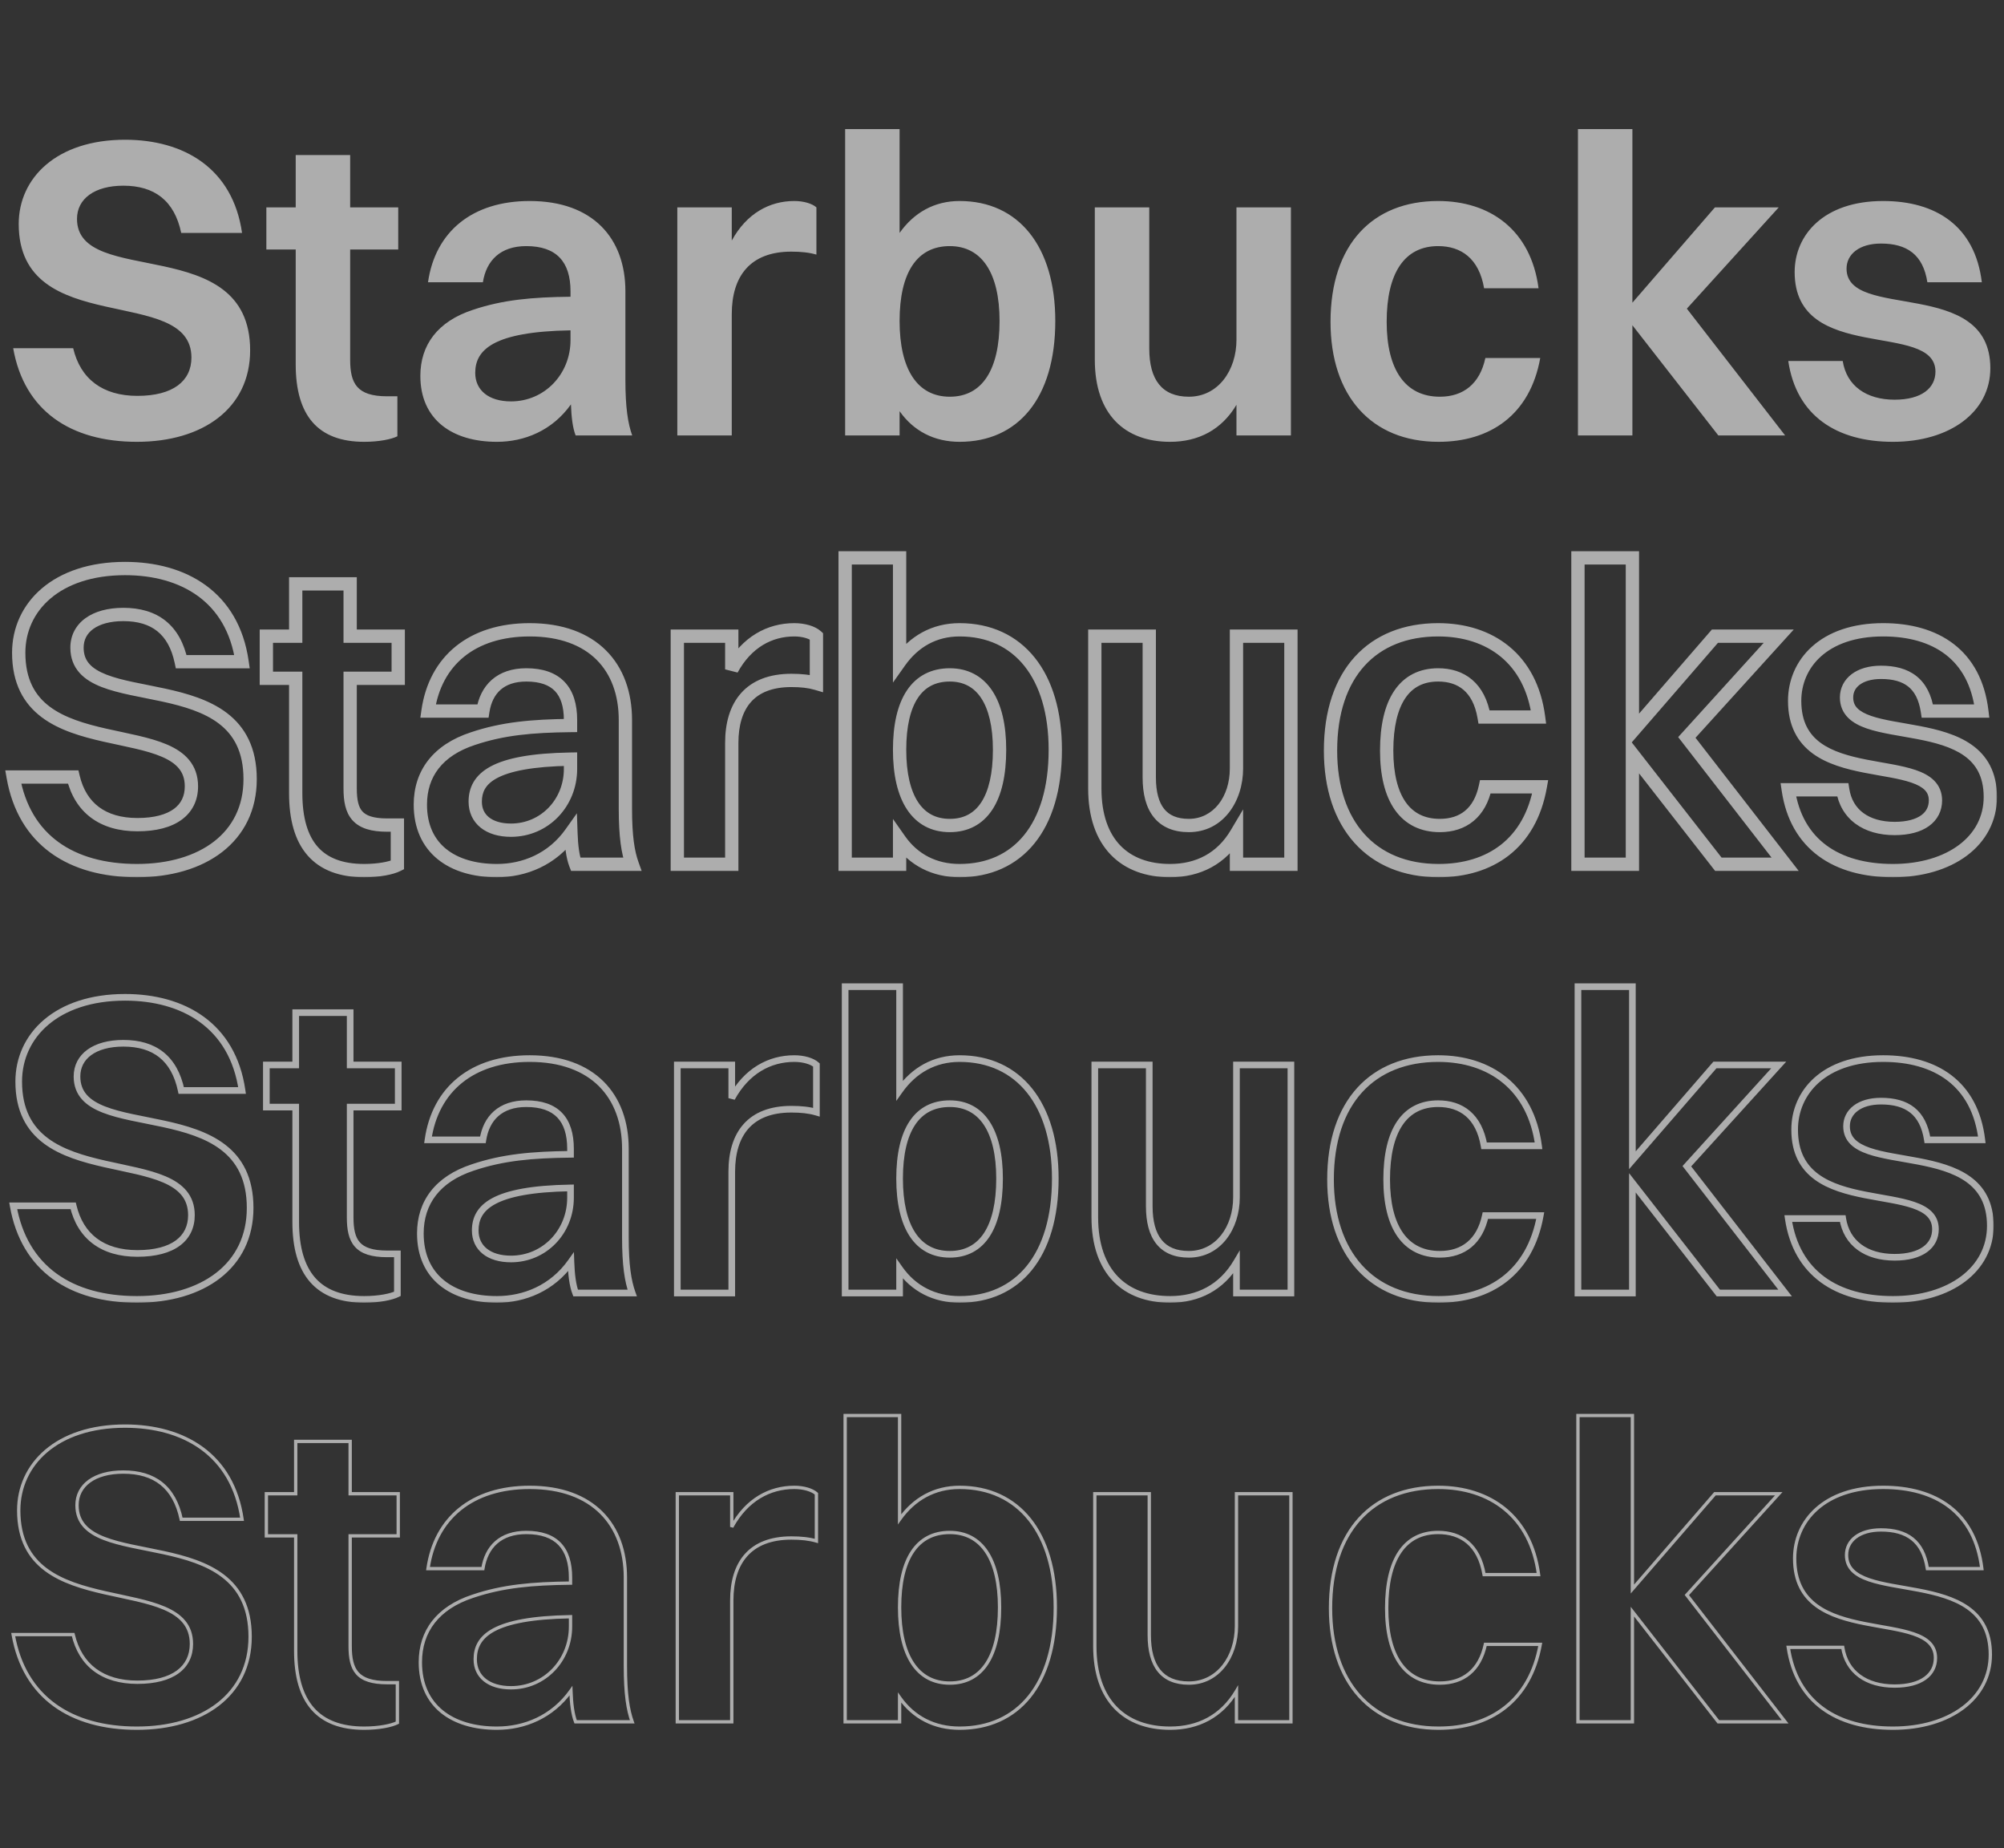 <svg width="603" height="556" viewBox="0 0 603 556" fill="none" xmlns="http://www.w3.org/2000/svg">
<rect x="0" y="0" width="603" height="556" fill="#333333" stroke="none"/>
<g opacity="0.6">
<path d="M23.168 65.848C23.168 86.712 75.264 69.816 75.264 105.4C75.264 122.936 60.928 132.92 41.216 132.92C21.376 132.92 7.296 123.704 3.968 104.76H22.016C24.192 113.976 30.848 119.096 41.344 119.096C52.096 119.096 57.6 114.616 57.6 107.576C57.6 85.432 5.632 102.072 5.632 67.384C5.632 53.56 17.024 42.04 37.632 42.04C55.168 42.04 70.016 50.488 72.832 70.072H54.528C52.48 60.344 46.464 55.864 37.12 55.864C28.416 55.864 23.168 59.832 23.168 65.848ZM88.978 109.624V75.064H80.146V62.392H88.978V46.648H105.362V62.392H119.826V75.064H105.362V108.216C105.362 115.384 107.41 119.224 116.498 119.224H119.57V131.256C117.778 132.152 114.066 132.92 109.586 132.92C95.634 132.92 88.978 124.984 88.978 109.624ZM145.299 84.92H128.787C130.963 69.688 142.099 60.472 159.379 60.472C178.451 60.472 188.179 71.736 188.179 87.608V114.232C188.179 122.68 188.947 127.416 190.227 131H173.203C172.307 128.696 171.923 125.368 171.795 121.656C166.163 129.592 157.715 132.92 149.523 132.92C136.083 132.92 126.483 126.264 126.483 113.08C126.483 103.736 131.731 96.696 142.227 93.24C151.315 90.168 160.147 89.4 171.667 89.272V87.608C171.667 78.776 167.443 74.04 158.355 74.04C150.547 74.04 146.323 78.392 145.299 84.92ZM142.995 112.184C142.995 117.432 147.091 120.76 153.747 120.76C163.859 120.76 171.667 112.568 171.667 102.328V99.384C148.371 99.768 142.995 105.272 142.995 112.184ZM203.802 131V62.392H220.186V72.376C224.666 64.184 231.578 60.472 239.002 60.472C241.818 60.472 244.378 61.24 245.658 62.392V76.6C243.482 75.96 241.05 75.704 238.106 75.704C225.69 75.704 220.186 83.128 220.186 94.52V131H203.802ZM270.686 131H254.302V38.84H270.686V70.072C275.038 63.928 281.182 60.472 288.734 60.472C306.526 60.472 317.534 74.168 317.534 96.568C317.534 119.864 306.27 132.92 288.734 132.92C281.182 132.92 274.91 129.72 270.686 123.704V131ZM285.79 74.04C275.934 74.04 270.686 81.976 270.686 96.568C270.686 111.16 276.062 119.352 285.79 119.352C295.518 119.352 300.766 111.288 300.766 96.568C300.766 82.104 295.39 74.04 285.79 74.04ZM372.051 102.2V62.392H388.435V131H372.051V121.784C367.571 129.336 360.531 132.92 352.083 132.92C338.515 132.92 329.427 124.728 329.427 108.216V62.392H345.811V104.888C345.811 114.232 349.651 119.352 357.715 119.352C366.547 119.352 372.051 111.416 372.051 102.2ZM462.944 86.712H446.56C445.024 77.752 439.648 74.04 432.736 74.04C422.624 74.04 417.248 82.104 417.248 96.824C417.248 111.288 422.88 119.352 433.248 119.352C440.288 119.352 445.28 115.512 446.944 107.704H463.456C460.384 124.856 448.352 132.92 432.864 132.92C412.64 132.92 400.352 119.096 400.352 96.824C400.352 73.528 413.024 60.472 432.736 60.472C448.352 60.472 460.64 69.176 462.944 86.712ZM474.802 131V38.84H491.186V91.064L516.018 62.392H535.218L507.57 92.856L537.138 131H517.042L491.186 97.848V131H474.802ZM555.623 80.824C555.623 96.568 598.887 83.256 598.887 110.776C598.887 123.96 586.727 132.92 569.575 132.92C552.679 132.92 540.519 125.112 538.087 108.6H554.471C555.623 116.024 561.511 120.248 570.087 120.248C578.151 120.248 582.375 116.792 582.375 111.8C582.375 96.44 540.007 109.624 540.007 81.848C540.007 70.712 548.711 60.472 566.631 60.472C582.375 60.472 594.279 67.896 596.327 84.92H579.943C578.663 76.6 573.799 73.272 565.991 73.272C559.463 73.272 555.623 76.472 555.623 80.824Z" fill="white"/>
<mask id="path-2-outside-1_21_49" maskUnits="userSpaceOnUse" x="1" y="165" width="600" height="99" fill="black">
<rect fill="white" x="1" y="165" width="600" height="99"/>
<path d="M23.168 194.848C23.168 215.712 75.264 198.816 75.264 234.4C75.264 251.936 60.928 261.92 41.216 261.92C21.376 261.92 7.296 252.704 3.968 233.76H22.016C24.192 242.976 30.848 248.096 41.344 248.096C52.096 248.096 57.6 243.616 57.6 236.576C57.6 214.432 5.632 231.072 5.632 196.384C5.632 182.56 17.024 171.04 37.632 171.04C55.168 171.04 70.016 179.488 72.832 199.072H54.528C52.48 189.344 46.464 184.864 37.12 184.864C28.416 184.864 23.168 188.832 23.168 194.848ZM88.978 238.624V204.064H80.146V191.392H88.978V175.648H105.362V191.392H119.826V204.064H105.362V237.216C105.362 244.384 107.41 248.224 116.498 248.224H119.57V260.256C117.778 261.152 114.066 261.92 109.586 261.92C95.634 261.92 88.978 253.984 88.978 238.624ZM145.299 213.92H128.787C130.963 198.688 142.099 189.472 159.379 189.472C178.451 189.472 188.179 200.736 188.179 216.608V243.232C188.179 251.68 188.947 256.416 190.227 260H173.203C172.307 257.696 171.923 254.368 171.795 250.656C166.163 258.592 157.715 261.92 149.523 261.92C136.083 261.92 126.483 255.264 126.483 242.08C126.483 232.736 131.731 225.696 142.227 222.24C151.315 219.168 160.147 218.4 171.667 218.272V216.608C171.667 207.776 167.443 203.04 158.355 203.04C150.547 203.04 146.323 207.392 145.299 213.92ZM142.995 241.184C142.995 246.432 147.091 249.76 153.747 249.76C163.859 249.76 171.667 241.568 171.667 231.328V228.384C148.371 228.768 142.995 234.272 142.995 241.184ZM203.802 260V191.392H220.186V201.376C224.666 193.184 231.578 189.472 239.002 189.472C241.818 189.472 244.378 190.24 245.658 191.392V205.6C243.482 204.96 241.05 204.704 238.106 204.704C225.69 204.704 220.186 212.128 220.186 223.52V260H203.802ZM270.686 260H254.302V167.84H270.686V199.072C275.038 192.928 281.182 189.472 288.734 189.472C306.526 189.472 317.534 203.168 317.534 225.568C317.534 248.864 306.27 261.92 288.734 261.92C281.182 261.92 274.91 258.72 270.686 252.704V260ZM285.79 203.04C275.934 203.04 270.686 210.976 270.686 225.568C270.686 240.16 276.062 248.352 285.79 248.352C295.518 248.352 300.766 240.288 300.766 225.568C300.766 211.104 295.39 203.04 285.79 203.04ZM372.051 231.2V191.392H388.435V260H372.051V250.784C367.571 258.336 360.531 261.92 352.083 261.92C338.515 261.92 329.427 253.728 329.427 237.216V191.392H345.811V233.888C345.811 243.232 349.651 248.352 357.715 248.352C366.547 248.352 372.051 240.416 372.051 231.2ZM462.944 215.712H446.56C445.024 206.752 439.648 203.04 432.736 203.04C422.624 203.04 417.248 211.104 417.248 225.824C417.248 240.288 422.88 248.352 433.248 248.352C440.288 248.352 445.28 244.512 446.944 236.704H463.456C460.384 253.856 448.352 261.92 432.864 261.92C412.64 261.92 400.352 248.096 400.352 225.824C400.352 202.528 413.024 189.472 432.736 189.472C448.352 189.472 460.64 198.176 462.944 215.712ZM474.802 260V167.84H491.186V220.064L516.018 191.392H535.218L507.57 221.856L537.138 260H517.042L491.186 226.848V260H474.802ZM555.623 209.824C555.623 225.568 598.887 212.256 598.887 239.776C598.887 252.96 586.727 261.92 569.575 261.92C552.679 261.92 540.519 254.112 538.087 237.6H554.471C555.623 245.024 561.511 249.248 570.087 249.248C578.151 249.248 582.375 245.792 582.375 240.8C582.375 225.44 540.007 238.624 540.007 210.848C540.007 199.712 548.711 189.472 566.631 189.472C582.375 189.472 594.279 196.896 596.327 213.92H579.943C578.663 205.6 573.799 202.272 565.991 202.272C559.463 202.272 555.623 205.472 555.623 209.824Z"/>
</mask>
<path d="M3.968 233.76V231.76H1.586L1.998 234.106L3.968 233.76ZM22.016 233.76L23.962 233.3L23.599 231.76H22.016V233.76ZM72.832 199.072V201.072H75.14L74.812 198.787L72.832 199.072ZM54.528 199.072L52.571 199.484L52.905 201.072H54.528V199.072ZM21.168 194.848C21.168 197.921 22.145 200.418 23.911 202.406C25.63 204.342 27.991 205.678 30.581 206.689C35.661 208.672 42.501 209.691 48.791 211.058C55.282 212.47 61.405 214.276 65.907 217.729C70.267 221.073 73.264 226.087 73.264 234.4H77.264C77.264 224.921 73.749 218.703 68.341 214.555C63.075 210.516 56.174 208.57 49.641 207.15C42.907 205.685 36.723 204.792 32.035 202.963C29.741 202.068 28.032 201.023 26.902 199.75C25.819 198.53 25.168 196.991 25.168 194.848H21.168ZM73.264 234.4C73.264 242.561 69.957 248.853 64.407 253.155C58.801 257.501 50.76 259.92 41.216 259.92V263.92C51.384 263.92 60.367 261.347 66.857 256.317C73.403 251.243 77.264 243.775 77.264 234.4H73.264ZM41.216 259.92C31.591 259.92 23.561 257.684 17.577 253.327C11.628 248.995 7.523 242.437 5.938 233.414L1.998 234.106C3.741 244.027 8.34 251.549 15.223 256.561C22.072 261.548 31.001 263.92 41.216 263.92V259.92ZM3.968 235.76H22.016V231.76H3.968V235.76ZM20.07 234.22C21.246 239.204 23.677 243.226 27.361 245.985C31.034 248.735 35.773 250.096 41.344 250.096V246.096C36.419 246.096 32.582 244.897 29.759 242.783C26.947 240.678 24.962 237.532 23.962 233.3L20.07 234.22ZM41.344 250.096C46.958 250.096 51.5 248.932 54.689 246.587C57.961 244.181 59.6 240.681 59.6 236.576H55.6C55.6 239.511 54.487 241.771 52.319 243.365C50.068 245.02 46.482 246.096 41.344 246.096V250.096ZM59.6 236.576C59.6 233.378 58.648 230.759 56.913 228.645C55.214 226.575 52.868 225.112 50.27 223.995C45.174 221.802 38.356 220.661 32.058 219.233C25.567 217.763 19.452 215.968 14.954 212.586C10.604 209.314 7.632 204.453 7.632 196.384H3.632C3.632 205.659 7.156 211.726 12.55 215.782C17.796 219.728 24.673 221.661 31.174 223.135C37.868 224.651 44.042 225.67 48.69 227.669C50.964 228.648 52.678 229.789 53.821 231.183C54.928 232.533 55.6 234.238 55.6 236.576H59.6ZM7.632 196.384C7.632 190.052 10.228 184.276 15.199 180.052C20.187 175.815 27.694 173.04 37.632 173.04V169.04C26.962 169.04 18.469 172.025 12.609 177.004C6.732 181.996 3.632 188.892 3.632 196.384H7.632ZM37.632 173.04C46.098 173.04 53.746 175.081 59.574 179.328C65.359 183.545 69.515 190.054 70.852 199.357L74.812 198.787C73.333 188.506 68.657 180.999 61.93 176.096C55.246 171.223 46.702 169.04 37.632 169.04V173.04ZM72.832 197.072H54.528V201.072H72.832V197.072ZM56.485 198.66C55.392 193.469 53.189 189.454 49.807 186.757C46.431 184.063 42.108 182.864 37.12 182.864V186.864C41.476 186.864 44.833 187.905 47.313 189.883C49.787 191.858 51.616 194.947 52.571 199.484L56.485 198.66ZM37.12 182.864C32.493 182.864 28.549 183.915 25.704 185.982C22.798 188.094 21.168 191.185 21.168 194.848H25.168C25.168 192.495 26.162 190.594 28.056 189.218C30.011 187.797 33.043 186.864 37.12 186.864V182.864ZM88.978 204.064H90.978V202.064H88.978V204.064ZM80.146 204.064H78.146V206.064H80.146V204.064ZM80.146 191.392V189.392H78.146V191.392H80.146ZM88.978 191.392V193.392H90.978V191.392H88.978ZM88.978 175.648V173.648H86.978V175.648H88.978ZM105.362 175.648H107.362V173.648H105.362V175.648ZM105.362 191.392H103.362V193.392H105.362V191.392ZM119.826 191.392H121.826V189.392H119.826V191.392ZM119.826 204.064V206.064H121.826V204.064H119.826ZM105.362 204.064V202.064H103.362V204.064H105.362ZM119.57 248.224H121.57V246.224H119.57V248.224ZM119.57 260.256L120.464 262.045L121.57 261.492V260.256H119.57ZM90.978 238.624V204.064H86.978V238.624H90.978ZM88.978 202.064H80.146V206.064H88.978V202.064ZM82.146 204.064V191.392H78.146V204.064H82.146ZM80.146 193.392H88.978V189.392H80.146V193.392ZM90.978 191.392V175.648H86.978V191.392H90.978ZM88.978 177.648H105.362V173.648H88.978V177.648ZM103.362 175.648V191.392H107.362V175.648H103.362ZM105.362 193.392H119.826V189.392H105.362V193.392ZM117.826 191.392V204.064H121.826V191.392H117.826ZM119.826 202.064H105.362V206.064H119.826V202.064ZM103.362 204.064V237.216H107.362V204.064H103.362ZM103.362 237.216C103.362 240.881 103.858 244.294 106.026 246.736C108.243 249.233 111.749 250.224 116.498 250.224V246.224C112.159 246.224 110.097 245.295 109.018 244.08C107.89 242.81 107.362 240.719 107.362 237.216H103.362ZM116.498 250.224H119.57V246.224H116.498V250.224ZM117.57 248.224V260.256H121.57V248.224H117.57ZM118.676 258.467C117.282 259.164 113.927 259.92 109.586 259.92V263.92C114.205 263.92 118.274 263.14 120.464 262.045L118.676 258.467ZM109.586 259.92C102.99 259.92 98.472 258.056 95.557 254.717C92.596 251.325 90.978 246.061 90.978 238.624H86.978C86.978 246.547 88.689 252.931 92.543 257.347C96.444 261.816 102.23 263.92 109.586 263.92V259.92ZM145.299 213.92V215.92H147.01L147.275 214.23L145.299 213.92ZM128.787 213.92L126.807 213.637L126.481 215.92H128.787V213.92ZM190.227 260V262H193.065L192.11 259.327L190.227 260ZM173.203 260L171.339 260.725L171.835 262H173.203V260ZM171.795 250.656L173.794 250.587L173.59 244.671L170.164 249.499L171.795 250.656ZM142.227 222.24L142.853 224.14L142.86 224.137L142.867 224.135L142.227 222.24ZM171.667 218.272L171.689 220.272L173.667 220.25V218.272H171.667ZM171.667 228.384H173.667V226.351L171.634 226.384L171.667 228.384ZM145.299 211.92H128.787V215.92H145.299V211.92ZM130.767 214.203C131.793 207.022 134.902 201.391 139.675 197.541C144.462 193.679 151.092 191.472 159.379 191.472V187.472C150.386 187.472 142.808 189.873 137.163 194.427C131.504 198.993 127.957 205.586 126.807 213.637L130.767 214.203ZM159.379 191.472C168.519 191.472 175.163 194.163 179.519 198.505C183.879 202.85 186.179 209.08 186.179 216.608H190.179C190.179 208.264 187.615 200.926 182.343 195.671C177.067 190.413 169.311 187.472 159.379 187.472V191.472ZM186.179 216.608V243.232H190.179V216.608H186.179ZM186.179 243.232C186.179 251.784 186.953 256.78 188.344 260.673L192.11 259.327C190.941 256.052 190.179 251.576 190.179 243.232H186.179ZM190.227 258H173.203V262H190.227V258ZM175.067 259.275C174.302 257.309 173.921 254.273 173.794 250.587L169.796 250.725C169.925 254.463 170.312 258.083 171.339 260.725L175.067 259.275ZM170.164 249.499C164.963 256.827 157.17 259.92 149.523 259.92V263.92C158.26 263.92 167.363 260.357 173.426 251.813L170.164 249.499ZM149.523 259.92C143.105 259.92 137.842 258.328 134.223 255.391C130.663 252.501 128.483 248.14 128.483 242.08H124.483C124.483 249.204 127.103 254.763 131.702 258.497C136.244 262.184 142.501 263.92 149.523 263.92V259.92ZM128.483 242.08C128.483 237.8 129.677 234.151 131.995 231.183C134.324 228.202 137.891 225.773 142.853 224.14L141.602 220.34C136.067 222.163 131.762 224.982 128.843 228.721C125.913 232.473 124.483 237.016 124.483 242.08H128.483ZM142.867 224.135C151.657 221.164 160.239 220.399 171.689 220.272L171.645 216.272C160.055 216.401 150.973 217.172 141.587 220.345L142.867 224.135ZM173.667 218.272V216.608H169.667V218.272H173.667ZM173.667 216.608C173.667 211.905 172.544 207.926 169.863 205.128C167.167 202.314 163.229 201.04 158.355 201.04V205.04C162.569 205.04 165.287 206.134 166.975 207.896C168.678 209.674 169.667 212.479 169.667 216.608H173.667ZM158.355 201.04C154.07 201.04 150.558 202.242 147.96 204.532C145.372 206.813 143.889 210 143.323 213.61L147.275 214.23C147.733 211.312 148.874 209.059 150.606 207.532C152.328 206.014 154.832 205.04 158.355 205.04V201.04ZM140.995 241.184C140.995 244.378 142.266 247.11 144.624 249C146.933 250.852 150.108 251.76 153.747 251.76V247.76C150.73 247.76 148.529 247.004 147.126 245.88C145.772 244.794 144.995 243.238 144.995 241.184H140.995ZM153.747 251.76C165.028 251.76 173.667 242.607 173.667 231.328H169.667C169.667 240.529 162.69 247.76 153.747 247.76V251.76ZM173.667 231.328V228.384H169.667V231.328H173.667ZM171.634 226.384C159.913 226.577 152.342 228.051 147.648 230.574C145.258 231.859 143.557 233.446 142.47 235.317C141.384 237.185 140.995 239.192 140.995 241.184H144.995C144.995 239.72 145.278 238.447 145.928 237.327C146.577 236.21 147.676 235.101 149.542 234.098C153.36 232.045 160.125 230.575 171.7 230.384L171.634 226.384ZM203.802 260H201.802V262H203.802V260ZM203.802 191.392V189.392H201.802V191.392H203.802ZM220.186 191.392H222.186V189.392H220.186V191.392ZM220.186 201.376H218.186L221.941 202.336L220.186 201.376ZM245.658 191.392H247.658V190.501L246.996 189.905L245.658 191.392ZM245.658 205.6L245.094 207.519L247.658 208.273V205.6H245.658ZM220.186 260V262H222.186V260H220.186ZM205.802 260V191.392H201.802V260H205.802ZM203.802 193.392H220.186V189.392H203.802V193.392ZM218.186 191.392V201.376H222.186V191.392H218.186ZM221.941 202.336C226.085 194.757 232.341 191.472 239.002 191.472V187.472C230.815 187.472 223.247 191.611 218.431 200.416L221.941 202.336ZM239.002 191.472C241.585 191.472 243.564 192.198 244.32 192.879L246.996 189.905C245.192 188.282 242.051 187.472 239.002 187.472V191.472ZM243.658 191.392V205.6H247.658V191.392H243.658ZM246.222 203.681C243.797 202.968 241.158 202.704 238.106 202.704V206.704C240.942 206.704 243.167 206.952 245.094 207.519L246.222 203.681ZM238.106 202.704C231.49 202.704 226.401 204.696 222.998 208.508C219.63 212.281 218.186 217.533 218.186 223.52H222.186C222.186 218.115 223.494 213.959 225.982 211.172C228.435 208.424 232.306 206.704 238.106 206.704V202.704ZM218.186 223.52V260H222.186V223.52H218.186ZM220.186 258H203.802V262H220.186V258ZM270.686 260V262H272.686V260H270.686ZM254.302 260H252.302V262H254.302V260ZM254.302 167.84V165.84H252.302V167.84H254.302ZM270.686 167.84H272.686V165.84H270.686V167.84ZM270.686 199.072H268.686V205.356L272.318 200.228L270.686 199.072ZM270.686 252.704L272.323 251.555L268.686 246.375V252.704H270.686ZM270.686 258H254.302V262H270.686V258ZM256.302 260V167.84H252.302V260H256.302ZM254.302 169.84H270.686V165.84H254.302V169.84ZM268.686 167.84V199.072H272.686V167.84H268.686ZM272.318 200.228C276.326 194.569 281.883 191.472 288.734 191.472V187.472C280.481 187.472 273.75 191.287 269.054 197.916L272.318 200.228ZM288.734 191.472C297.068 191.472 303.675 194.654 308.244 200.369C312.855 206.136 315.534 214.671 315.534 225.568H319.534C319.534 214.065 316.709 204.552 311.368 197.871C305.985 191.138 298.192 187.472 288.734 187.472V191.472ZM315.534 225.568C315.534 236.919 312.788 245.509 308.157 251.22C303.567 256.881 296.963 259.92 288.734 259.92V263.92C298.041 263.92 305.837 260.431 311.263 253.74C316.648 247.099 319.534 237.513 319.534 225.568H315.534ZM288.734 259.92C281.812 259.92 276.16 257.02 272.323 251.555L269.049 253.853C273.66 260.42 280.552 263.92 288.734 263.92V259.92ZM268.686 252.704V260H272.686V252.704H268.686ZM285.79 201.04C280.235 201.04 275.816 203.324 272.879 207.721C270.023 211.997 268.686 218.085 268.686 225.568H272.686C272.686 218.459 273.973 213.283 276.205 209.943C278.356 206.724 281.489 205.04 285.79 205.04V201.04ZM268.686 225.568C268.686 233.061 270.058 239.204 272.922 243.535C275.859 247.978 280.268 250.352 285.79 250.352V246.352C281.584 246.352 278.441 244.63 276.258 241.329C274.002 237.916 272.686 232.667 272.686 225.568H268.686ZM285.79 250.352C291.304 250.352 295.688 248.016 298.599 243.577C301.43 239.258 302.766 233.113 302.766 225.568H298.766C298.766 232.743 297.478 237.99 295.253 241.383C293.108 244.656 290.004 246.352 285.79 246.352V250.352ZM302.766 225.568C302.766 218.136 301.393 212.056 298.543 207.772C295.62 203.379 291.245 201.04 285.79 201.04V205.04C289.935 205.04 293.048 206.733 295.213 209.988C297.451 213.352 298.766 218.536 298.766 225.568H302.766ZM372.051 191.392V189.392H370.051V191.392H372.051ZM388.435 191.392H390.435V189.392H388.435V191.392ZM388.435 260V262H390.435V260H388.435ZM372.051 260H370.051V262H372.051V260ZM372.051 250.784H374.051V243.493L370.331 249.764L372.051 250.784ZM329.427 191.392V189.392H327.427V191.392H329.427ZM345.811 191.392H347.811V189.392H345.811V191.392ZM374.051 231.2V191.392H370.051V231.2H374.051ZM372.051 193.392H388.435V189.392H372.051V193.392ZM386.435 191.392V260H390.435V191.392H386.435ZM388.435 258H372.051V262H388.435V258ZM374.051 260V250.784H370.051V260H374.051ZM370.331 249.764C366.24 256.66 359.883 259.92 352.083 259.92V263.92C361.179 263.92 368.902 260.012 373.771 251.804L370.331 249.764ZM352.083 259.92C345.702 259.92 340.61 258.003 337.106 254.371C333.595 250.733 331.427 245.114 331.427 237.216H327.427C327.427 245.83 329.803 252.563 334.228 257.149C338.66 261.742 344.896 263.92 352.083 263.92V259.92ZM331.427 237.216V191.392H327.427V237.216H331.427ZM329.427 193.392H345.811V189.392H329.427V193.392ZM343.811 191.392V233.888H347.811V191.392H343.811ZM343.811 233.888C343.811 238.785 344.809 242.928 347.18 245.877C349.616 248.907 353.233 250.352 357.715 250.352V246.352C354.133 246.352 351.798 245.237 350.298 243.371C348.733 241.424 347.811 238.335 347.811 233.888H343.811ZM357.715 250.352C368.064 250.352 374.051 241.058 374.051 231.2H370.051C370.051 239.774 365.03 246.352 357.715 246.352V250.352ZM462.944 215.712V217.712H465.224L464.927 215.451L462.944 215.712ZM446.56 215.712L444.589 216.05L444.874 217.712H446.56V215.712ZM446.944 236.704V234.704H445.325L444.988 236.287L446.944 236.704ZM463.456 236.704L465.425 237.057L465.846 234.704H463.456V236.704ZM462.944 213.712H446.56V217.712H462.944V213.712ZM448.531 215.374C447.705 210.556 445.803 206.918 442.962 204.495C440.121 202.07 436.552 201.04 432.736 201.04V205.04C435.832 205.04 438.407 205.866 440.366 207.537C442.325 209.21 443.879 211.908 444.589 216.05L448.531 215.374ZM432.736 201.04C427.062 201.04 422.548 203.349 419.543 207.792C416.618 212.117 415.248 218.273 415.248 225.824H419.248C419.248 218.655 420.566 213.419 422.857 210.032C425.068 206.763 428.298 205.04 432.736 205.04V201.04ZM415.248 225.824C415.248 233.268 416.69 239.371 419.727 243.667C422.837 248.065 427.471 250.352 433.248 250.352V246.352C428.657 246.352 425.291 244.607 422.993 241.357C420.622 238.005 419.248 232.844 419.248 225.824H415.248ZM433.248 250.352C437.139 250.352 440.627 249.285 443.388 246.996C446.145 244.711 447.997 241.36 448.9 237.121L444.988 236.287C444.227 239.856 442.751 242.329 440.836 243.916C438.925 245.499 436.397 246.352 433.248 246.352V250.352ZM446.944 238.704H463.456V234.704H446.944V238.704ZM461.487 236.351C460.025 244.516 456.47 250.354 451.585 254.168C446.683 257.995 440.266 259.92 432.864 259.92V263.92C440.95 263.92 448.293 261.813 454.047 257.32C459.818 252.814 463.815 246.044 465.425 237.057L461.487 236.351ZM432.864 259.92C423.231 259.92 415.678 256.644 410.512 250.888C405.324 245.106 402.352 236.605 402.352 225.824H398.352C398.352 237.315 401.524 246.862 407.536 253.56C413.57 260.284 422.273 263.92 432.864 263.92V259.92ZM402.352 225.824C402.352 214.527 405.422 205.971 410.63 200.26C415.818 194.57 423.338 191.472 432.736 191.472V187.472C422.422 187.472 413.75 190.902 407.674 197.564C401.618 204.205 398.352 213.825 398.352 225.824H402.352ZM432.736 191.472C440.177 191.472 446.675 193.543 451.562 197.561C456.431 201.564 459.866 207.638 460.961 215.973L464.927 215.451C463.718 206.25 459.857 199.204 454.102 194.471C448.365 189.753 440.911 187.472 432.736 187.472V191.472ZM474.802 260H472.802V262H474.802V260ZM474.802 167.84V165.84H472.802V167.84H474.802ZM491.186 167.84H493.186V165.84H491.186V167.84ZM491.186 220.064H489.186V225.428L492.698 221.373L491.186 220.064ZM516.018 191.392V189.392H515.104L514.506 190.083L516.018 191.392ZM535.218 191.392L536.699 192.736L539.734 189.392H535.218V191.392ZM507.57 221.856L506.089 220.512L504.961 221.755L505.989 223.081L507.57 221.856ZM537.138 260V262H541.219L538.719 258.775L537.138 260ZM517.042 260L515.465 261.23L516.065 262H517.042V260ZM491.186 226.848L492.763 225.618L489.186 221.032V226.848H491.186ZM491.186 260V262H493.186V260H491.186ZM476.802 260V167.84H472.802V260H476.802ZM474.802 169.84H491.186V165.84H474.802V169.84ZM489.186 167.84V220.064H493.186V167.84H489.186ZM492.698 221.373L517.53 192.701L514.506 190.083L489.674 218.755L492.698 221.373ZM516.018 193.392H535.218V189.392H516.018V193.392ZM533.737 190.048L506.089 220.512L509.051 223.2L536.699 192.736L533.737 190.048ZM505.989 223.081L535.557 261.225L538.719 258.775L509.151 220.631L505.989 223.081ZM537.138 258H517.042V262H537.138V258ZM518.619 258.77L492.763 225.618L489.609 228.078L515.465 261.23L518.619 258.77ZM489.186 226.848V260H493.186V226.848H489.186ZM491.186 258H474.802V262H491.186V258ZM538.087 237.6V235.6H535.771L536.108 237.891L538.087 237.6ZM554.471 237.6L556.447 237.293L556.185 235.6H554.471V237.6ZM596.327 213.92V215.92H598.582L598.313 213.681L596.327 213.92ZM579.943 213.92L577.966 214.224L578.227 215.92H579.943V213.92ZM553.623 209.824C553.623 212.315 554.504 214.335 556.06 215.909C557.553 217.419 559.573 218.424 561.732 219.167C565.966 220.624 571.685 221.35 576.877 222.348C582.269 223.385 587.297 224.734 590.972 227.333C594.492 229.821 596.887 233.537 596.887 239.776H600.887C600.887 232.255 597.874 227.315 593.282 224.067C588.845 220.93 583.057 219.463 577.633 218.42C572.009 217.338 566.912 216.72 563.034 215.385C561.137 214.732 559.777 213.979 558.904 213.096C558.094 212.277 557.623 211.269 557.623 209.824H553.623ZM596.887 239.776C596.887 245.686 594.187 250.649 589.463 254.192C584.701 257.764 577.823 259.92 569.575 259.92V263.92C578.479 263.92 586.258 261.596 591.863 257.392C597.507 253.159 600.887 247.05 600.887 239.776H596.887ZM569.575 259.92C561.417 259.92 554.609 258.034 549.593 254.341C544.616 250.678 541.213 245.101 540.066 237.309L536.108 237.891C537.393 246.611 541.286 253.194 547.221 257.563C553.117 261.902 560.837 263.92 569.575 263.92V259.92ZM538.087 239.6H554.471V235.6H538.087V239.6ZM552.495 237.907C553.146 242.104 555.167 245.499 558.307 247.817C561.419 250.114 565.482 251.248 570.087 251.248V247.248C566.116 247.248 562.947 246.27 560.683 244.599C558.447 242.949 556.948 240.52 556.447 237.293L552.495 237.907ZM570.087 251.248C574.37 251.248 577.905 250.335 580.425 248.518C583.016 246.65 584.375 243.931 584.375 240.8H580.375C580.375 242.661 579.622 244.166 578.085 245.274C576.477 246.433 573.868 247.248 570.087 247.248V251.248ZM584.375 240.8C584.375 238.354 583.506 236.372 581.972 234.831C580.502 233.355 578.517 232.377 576.402 231.654C572.262 230.238 566.646 229.521 561.579 228.518C556.308 227.475 551.397 226.101 547.809 223.473C544.369 220.952 542.007 217.177 542.007 210.848H538.007C538.007 218.407 540.941 223.4 545.445 226.699C549.801 229.891 555.482 231.389 560.803 232.442C566.328 233.535 571.304 234.138 575.108 235.438C576.965 236.073 578.29 236.802 579.137 237.653C579.92 238.44 580.375 239.406 580.375 240.8H584.375ZM542.007 210.848C542.007 205.816 543.964 201.026 547.933 197.474C551.906 193.918 558.051 191.472 566.631 191.472V187.472C557.291 187.472 550.123 190.146 545.265 194.494C540.402 198.846 538.007 204.744 538.007 210.848H542.007ZM566.631 191.472C574.208 191.472 580.648 193.26 585.399 196.9C590.109 200.508 593.372 206.099 594.341 214.159L598.313 213.681C597.234 204.717 593.521 198.084 587.831 193.724C582.182 189.396 574.797 187.472 566.631 187.472V191.472ZM596.327 211.92H579.943V215.92H596.327V211.92ZM581.92 213.616C581.228 209.118 579.516 205.684 576.661 203.411C573.829 201.158 570.156 200.272 565.991 200.272V204.272C569.634 204.272 572.297 205.05 574.169 206.541C576.018 208.012 577.378 210.402 577.966 214.224L581.92 213.616ZM565.991 200.272C562.422 200.272 559.367 201.145 557.152 202.821C554.894 204.53 553.623 207 553.623 209.824H557.623C557.623 208.296 558.272 206.99 559.566 206.011C560.903 204.999 563.032 204.272 565.991 204.272V200.272Z" fill="white" mask="url(#path-2-outside-1_21_49)"/>
<mask id="path-4-outside-2_21_49" maskUnits="userSpaceOnUse" x="2" y="295" width="598" height="97" fill="black">
<rect fill="white" x="2" y="295" width="598" height="97"/>
<path d="M23.168 323.848C23.168 344.712 75.264 327.816 75.264 363.4C75.264 380.936 60.928 390.92 41.216 390.92C21.376 390.92 7.296 381.704 3.968 362.76H22.016C24.192 371.976 30.848 377.096 41.344 377.096C52.096 377.096 57.6 372.616 57.6 365.576C57.6 343.432 5.632 360.072 5.632 325.384C5.632 311.56 17.024 300.04 37.632 300.04C55.168 300.04 70.016 308.488 72.832 328.072H54.528C52.48 318.344 46.464 313.864 37.12 313.864C28.416 313.864 23.168 317.832 23.168 323.848ZM88.978 367.624V333.064H80.146V320.392H88.978V304.648H105.362V320.392H119.826V333.064H105.362V366.216C105.362 373.384 107.41 377.224 116.498 377.224H119.57V389.256C117.778 390.152 114.066 390.92 109.586 390.92C95.634 390.92 88.978 382.984 88.978 367.624ZM145.299 342.92H128.787C130.963 327.688 142.099 318.472 159.379 318.472C178.451 318.472 188.179 329.736 188.179 345.608V372.232C188.179 380.68 188.947 385.416 190.227 389H173.203C172.307 386.696 171.923 383.368 171.795 379.656C166.163 387.592 157.715 390.92 149.523 390.92C136.083 390.92 126.483 384.264 126.483 371.08C126.483 361.736 131.731 354.696 142.227 351.24C151.315 348.168 160.147 347.4 171.667 347.272V345.608C171.667 336.776 167.443 332.04 158.355 332.04C150.547 332.04 146.323 336.392 145.299 342.92ZM142.995 370.184C142.995 375.432 147.091 378.76 153.747 378.76C163.859 378.76 171.667 370.568 171.667 360.328V357.384C148.371 357.768 142.995 363.272 142.995 370.184ZM203.802 389V320.392H220.186V330.376C224.666 322.184 231.578 318.472 239.002 318.472C241.818 318.472 244.378 319.24 245.658 320.392V334.6C243.482 333.96 241.05 333.704 238.106 333.704C225.69 333.704 220.186 341.128 220.186 352.52V389H203.802ZM270.686 389H254.302V296.84H270.686V328.072C275.038 321.928 281.182 318.472 288.734 318.472C306.526 318.472 317.534 332.168 317.534 354.568C317.534 377.864 306.27 390.92 288.734 390.92C281.182 390.92 274.91 387.72 270.686 381.704V389ZM285.79 332.04C275.934 332.04 270.686 339.976 270.686 354.568C270.686 369.16 276.062 377.352 285.79 377.352C295.518 377.352 300.766 369.288 300.766 354.568C300.766 340.104 295.39 332.04 285.79 332.04ZM372.051 360.2V320.392H388.435V389H372.051V379.784C367.571 387.336 360.531 390.92 352.083 390.92C338.515 390.92 329.427 382.728 329.427 366.216V320.392H345.811V362.888C345.811 372.232 349.651 377.352 357.715 377.352C366.547 377.352 372.051 369.416 372.051 360.2ZM462.944 344.712H446.56C445.024 335.752 439.648 332.04 432.736 332.04C422.624 332.04 417.248 340.104 417.248 354.824C417.248 369.288 422.88 377.352 433.248 377.352C440.288 377.352 445.28 373.512 446.944 365.704H463.456C460.384 382.856 448.352 390.92 432.864 390.92C412.64 390.92 400.352 377.096 400.352 354.824C400.352 331.528 413.024 318.472 432.736 318.472C448.352 318.472 460.64 327.176 462.944 344.712ZM474.802 389V296.84H491.186V349.064L516.018 320.392H535.218L507.57 350.856L537.138 389H517.042L491.186 355.848V389H474.802ZM555.623 338.824C555.623 354.568 598.887 341.256 598.887 368.776C598.887 381.96 586.727 390.92 569.575 390.92C552.679 390.92 540.519 383.112 538.087 366.6H554.471C555.623 374.024 561.511 378.248 570.087 378.248C578.151 378.248 582.375 374.792 582.375 369.8C582.375 354.44 540.007 367.624 540.007 339.848C540.007 328.712 548.711 318.472 566.631 318.472C582.375 318.472 594.279 325.896 596.327 342.92H579.943C578.663 334.6 573.799 331.272 565.991 331.272C559.463 331.272 555.623 334.472 555.623 338.824Z"/>
</mask>
<path d="M3.968 362.76V361.76H2.777L2.983 362.933L3.968 362.76ZM22.016 362.76L22.989 362.53L22.807 361.76H22.016V362.76ZM72.832 328.072V329.072H73.986L73.822 327.93L72.832 328.072ZM54.528 328.072L53.55 328.278L53.717 329.072H54.528V328.072ZM22.168 323.848C22.168 326.688 23.064 328.946 24.659 330.742C26.23 332.512 28.428 333.776 30.945 334.758C35.927 336.702 42.602 337.689 49.004 339.081C55.505 340.495 61.822 342.336 66.515 345.935C71.138 349.481 74.264 354.796 74.264 363.4H76.264C76.264 354.212 72.878 348.295 67.733 344.349C62.658 340.456 55.951 338.545 49.428 337.127C42.806 335.687 36.457 334.762 31.672 332.894C29.304 331.97 27.432 330.853 26.154 329.414C24.9 328.002 24.168 326.224 24.168 323.848H22.168ZM74.264 363.4C74.264 371.864 70.819 378.45 65.019 382.946C59.192 387.462 50.916 389.92 41.216 389.92V391.92C51.228 391.92 59.976 389.386 66.245 384.526C72.541 379.646 76.264 372.472 76.264 363.4H74.264ZM41.216 389.92C31.444 389.92 23.188 387.65 16.989 383.136C10.806 378.634 6.577 371.835 4.953 362.587L2.983 362.933C4.686 372.629 9.162 379.91 15.811 384.752C22.444 389.582 31.148 391.92 41.216 391.92V389.92ZM3.968 363.76H22.016V361.76H3.968V363.76ZM21.043 362.99C22.175 367.786 24.494 371.589 27.961 374.184C31.421 376.775 35.935 378.096 41.344 378.096V376.096C36.257 376.096 32.195 374.857 29.159 372.584C26.13 370.315 24.033 366.95 22.989 362.53L21.043 362.99ZM41.344 378.096C46.839 378.096 51.142 376.954 54.096 374.782C57.093 372.579 58.6 369.389 58.6 365.576H56.6C56.6 368.803 55.355 371.373 52.912 373.17C50.426 374.998 46.601 376.096 41.344 376.096V378.096ZM58.6 365.576C58.6 362.593 57.718 360.203 56.14 358.28C54.58 356.378 52.392 354.996 49.875 353.913C44.891 351.769 38.234 350.658 31.837 349.209C25.344 347.737 19.038 345.908 14.353 342.385C9.742 338.917 6.632 333.754 6.632 325.384H4.632C4.632 334.358 8.018 340.123 13.151 343.983C18.21 347.788 24.896 349.687 31.395 351.159C37.99 352.654 44.325 353.703 49.085 355.751C51.44 356.764 53.312 357.986 54.594 359.548C55.858 361.089 56.6 363.023 56.6 365.576H58.6ZM6.632 325.384C6.632 318.762 9.354 312.706 14.552 308.29C19.757 303.867 27.511 301.04 37.632 301.04V299.04C27.145 299.04 18.899 301.973 13.257 306.766C7.606 311.566 4.632 318.182 4.632 325.384H6.632ZM37.632 301.04C46.249 301.04 54.121 303.116 60.163 307.52C66.184 311.909 70.469 318.667 71.842 328.214L73.822 327.93C72.379 317.893 67.832 310.635 61.341 305.904C54.871 301.188 46.551 299.04 37.632 299.04V301.04ZM72.832 327.072H54.528V329.072H72.832V327.072ZM55.507 327.866C54.448 322.838 52.338 319.055 49.184 316.538C46.031 314.023 41.95 312.864 37.12 312.864V314.864C41.634 314.864 45.233 315.945 47.936 318.102C50.638 320.257 52.56 323.578 53.55 328.278L55.507 327.866ZM37.12 312.864C32.631 312.864 28.914 313.886 26.292 315.791C23.639 317.719 22.168 320.513 22.168 323.848H24.168C24.168 321.167 25.321 318.969 27.468 317.409C29.646 315.826 32.905 314.864 37.12 314.864V312.864ZM88.978 333.064H89.978V332.064H88.978V333.064ZM80.146 333.064H79.146V334.064H80.146V333.064ZM80.146 320.392V319.392H79.146V320.392H80.146ZM88.978 320.392V321.392H89.978V320.392H88.978ZM88.978 304.648V303.648H87.978V304.648H88.978ZM105.362 304.648H106.362V303.648H105.362V304.648ZM105.362 320.392H104.362V321.392H105.362V320.392ZM119.826 320.392H120.826V319.392H119.826V320.392ZM119.826 333.064V334.064H120.826V333.064H119.826ZM105.362 333.064V332.064H104.362V333.064H105.362ZM119.57 377.224H120.57V376.224H119.57V377.224ZM119.57 389.256L120.017 390.15L120.57 389.874V389.256H119.57ZM89.978 367.624V333.064H87.978V367.624H89.978ZM88.978 332.064H80.146V334.064H88.978V332.064ZM81.146 333.064V320.392H79.146V333.064H81.146ZM80.146 321.392H88.978V319.392H80.146V321.392ZM89.978 320.392V304.648H87.978V320.392H89.978ZM88.978 305.648H105.362V303.648H88.978V305.648ZM104.362 304.648V320.392H106.362V304.648H104.362ZM105.362 321.392H119.826V319.392H105.362V321.392ZM118.826 320.392V333.064H120.826V320.392H118.826ZM119.826 332.064H105.362V334.064H119.826V332.064ZM104.362 333.064V366.216H106.362V333.064H104.362ZM104.362 366.216C104.362 369.84 104.866 372.923 106.774 375.072C108.707 377.248 111.851 378.224 116.498 378.224V376.224C112.057 376.224 109.633 375.28 108.27 373.744C106.882 372.181 106.362 369.76 106.362 366.216H104.362ZM116.498 378.224H119.57V376.224H116.498V378.224ZM118.57 377.224V389.256H120.57V377.224H118.57ZM119.123 388.362C117.53 389.158 113.997 389.92 109.586 389.92V391.92C114.135 391.92 118.026 391.146 120.017 390.15L119.123 388.362ZM109.586 389.92C102.8 389.92 97.965 387.996 94.803 384.374C91.619 380.726 89.978 375.182 89.978 367.624H87.978C87.978 375.426 89.665 381.53 93.297 385.69C96.951 389.876 102.42 391.92 109.586 391.92V389.92ZM145.299 342.92V343.92H146.154L146.287 343.075L145.299 342.92ZM128.787 342.92L127.797 342.779L127.634 343.92H128.787V342.92ZM190.227 389V390H191.646L191.169 388.664L190.227 389ZM173.203 389L172.271 389.362L172.519 390H173.203V389ZM171.795 379.656L172.794 379.622L172.692 376.664L170.979 379.077L171.795 379.656ZM142.227 351.24L142.54 352.19L142.547 352.187L142.227 351.24ZM171.667 347.272L171.678 348.272L172.667 348.261V347.272H171.667ZM171.667 357.384H172.667V356.367L171.651 356.384L171.667 357.384ZM145.299 341.92H128.787V343.92H145.299V341.92ZM129.777 343.061C130.834 335.663 134.052 329.792 139.047 325.762C144.048 321.727 150.915 319.472 159.379 319.472V317.472C150.563 317.472 143.222 319.825 137.791 324.206C132.354 328.592 128.916 334.945 127.797 342.779L129.777 343.061ZM159.379 319.472C168.717 319.472 175.639 322.225 180.225 326.796C184.813 331.369 187.179 337.876 187.179 345.608H189.179C189.179 337.468 186.681 330.407 181.637 325.38C176.591 320.351 169.113 317.472 159.379 317.472V319.472ZM187.179 345.608V372.232H189.179V345.608H187.179ZM187.179 372.232C187.179 380.732 187.95 385.598 189.285 389.336L191.169 388.664C189.944 385.234 189.179 380.628 189.179 372.232H187.179ZM190.227 388H173.203V390H190.227V388ZM174.135 388.638C173.305 386.502 172.922 383.321 172.794 379.622L170.796 379.69C170.924 383.415 171.309 386.89 172.271 389.362L174.135 388.638ZM170.979 379.077C165.563 386.71 157.443 389.92 149.523 389.92V391.92C157.987 391.92 166.763 388.474 172.611 380.235L170.979 379.077ZM149.523 389.92C142.954 389.92 137.442 388.292 133.593 385.168C129.773 382.067 127.483 377.406 127.483 371.08H125.483C125.483 377.938 127.993 383.197 132.333 386.72C136.644 390.22 142.652 391.92 149.523 391.92V389.92ZM127.483 371.08C127.483 366.604 128.736 362.732 131.207 359.567C133.683 356.397 137.435 353.871 142.54 352.19L141.914 350.29C136.523 352.065 132.403 354.787 129.631 358.337C126.854 361.892 125.483 366.212 125.483 371.08H127.483ZM142.547 352.187C151.486 349.166 160.193 348.4 171.678 348.272L171.656 346.272C160.101 346.4 151.144 347.17 141.907 350.293L142.547 352.187ZM172.667 347.272V345.608H170.667V347.272H172.667ZM172.667 345.608C172.667 341.049 171.577 337.363 169.141 334.82C166.697 332.269 163.064 331.04 158.355 331.04V333.04C162.734 333.04 165.757 334.179 167.697 336.204C169.645 338.237 170.667 341.335 170.667 345.608H172.667ZM158.355 331.04C154.261 331.04 151.001 332.185 148.622 334.282C146.248 336.375 144.85 339.328 144.311 342.765L146.287 343.075C146.772 339.984 147.998 337.497 149.944 335.782C151.885 334.071 154.641 333.04 158.355 333.04V331.04ZM141.995 370.184C141.995 373.093 143.143 375.531 145.249 377.22C147.332 378.89 150.264 379.76 153.747 379.76V377.76C150.574 377.76 148.13 376.966 146.501 375.66C144.895 374.373 143.995 372.523 143.995 370.184H141.995ZM153.747 379.76C164.443 379.76 172.667 371.088 172.667 360.328H170.667C170.667 370.048 163.275 377.76 153.747 377.76V379.76ZM172.667 360.328V357.384H170.667V360.328H172.667ZM171.651 356.384C159.966 356.577 152.597 358.049 148.121 360.455C145.862 361.67 144.312 363.137 143.334 364.82C142.358 366.501 141.995 368.324 141.995 370.184H143.995C143.995 368.588 144.304 367.131 145.064 365.824C145.822 364.519 147.072 363.29 149.069 362.217C153.105 360.047 160.072 358.575 171.683 358.384L171.651 356.384ZM203.802 389H202.802V390H203.802V389ZM203.802 320.392V319.392H202.802V320.392H203.802ZM220.186 320.392H221.186V319.392H220.186V320.392ZM220.186 330.376H219.186L221.063 330.856L220.186 330.376ZM245.658 320.392H246.658V319.947L246.327 319.649L245.658 320.392ZM245.658 334.6L245.376 335.559L246.658 335.936V334.6H245.658ZM220.186 389V390H221.186V389H220.186ZM204.802 389V320.392H202.802V389H204.802ZM203.802 321.392H220.186V319.392H203.802V321.392ZM219.186 320.392V330.376H221.186V320.392H219.186ZM221.063 330.856C225.376 322.97 231.959 319.472 239.002 319.472V317.472C231.197 317.472 223.956 321.398 219.309 329.896L221.063 330.856ZM239.002 319.472C241.702 319.472 243.971 320.219 244.989 321.135L246.327 319.649C244.785 318.261 241.934 317.472 239.002 317.472V319.472ZM244.658 320.392V334.6H246.658V320.392H244.658ZM245.94 333.641C243.64 332.964 241.104 332.704 238.106 332.704V334.704C240.996 334.704 243.324 334.956 245.376 335.559L245.94 333.641ZM238.106 332.704C231.694 332.704 226.91 334.628 223.744 338.174C220.596 341.7 219.186 346.678 219.186 352.52H221.186C221.186 346.97 222.528 342.54 225.236 339.506C227.926 336.492 232.102 334.704 238.106 334.704V332.704ZM219.186 352.52V389H221.186V352.52H219.186ZM220.186 388H203.802V390H220.186V388ZM270.686 389V390H271.686V389H270.686ZM254.302 389H253.302V390H254.302V389ZM254.302 296.84V295.84H253.302V296.84H254.302ZM270.686 296.84H271.686V295.84H270.686V296.84ZM270.686 328.072H269.686V331.214L271.502 328.65L270.686 328.072ZM270.686 381.704L271.504 381.129L269.686 378.54V381.704H270.686ZM270.686 388H254.302V390H270.686V388ZM255.302 389V296.84H253.302V389H255.302ZM254.302 297.84H270.686V295.84H254.302V297.84ZM269.686 296.84V328.072H271.686V296.84H269.686ZM271.502 328.65C275.682 322.749 281.532 319.472 288.734 319.472V317.472C280.832 317.472 274.394 321.107 269.87 327.494L271.502 328.65ZM288.734 319.472C297.349 319.472 304.252 322.775 309.025 328.744C313.818 334.74 316.534 343.519 316.534 354.568H318.534C318.534 343.217 315.746 333.948 310.587 327.496C305.408 321.017 297.911 317.472 288.734 317.472V319.472ZM316.534 354.568C316.534 366.068 313.753 374.906 308.933 380.85C304.134 386.768 297.232 389.92 288.734 389.92V391.92C297.772 391.92 305.27 388.544 310.487 382.11C315.683 375.702 318.534 366.364 318.534 354.568H316.534ZM288.734 389.92C281.497 389.92 275.535 386.87 271.504 381.129L269.868 382.279C274.285 388.57 280.867 391.92 288.734 391.92V389.92ZM269.686 381.704V389H271.686V381.704H269.686ZM285.79 331.04C280.548 331.04 276.451 333.174 273.71 337.276C271.01 341.318 269.686 347.179 269.686 354.568H271.686C271.686 347.365 272.986 341.962 275.374 338.388C277.721 334.874 281.176 333.04 285.79 333.04V331.04ZM269.686 354.568C269.686 361.962 271.044 367.882 273.756 371.984C276.505 376.141 280.597 378.352 285.79 378.352V376.352C281.255 376.352 277.795 374.467 275.424 370.88C273.016 367.238 271.686 361.766 271.686 354.568H269.686ZM285.79 378.352C290.979 378.352 295.043 376.176 297.762 372.028C300.442 367.941 301.766 362.021 301.766 354.568H299.766C299.766 361.835 298.466 367.307 296.09 370.932C293.753 374.496 290.329 376.352 285.79 376.352V378.352ZM301.766 354.568C301.766 347.236 300.407 341.38 297.711 337.326C294.977 333.217 290.917 331.04 285.79 331.04V333.04C290.263 333.04 293.691 334.895 296.045 338.434C298.437 342.028 299.766 347.436 299.766 354.568H301.766ZM372.051 320.392V319.392H371.051V320.392H372.051ZM388.435 320.392H389.435V319.392H388.435V320.392ZM388.435 389V390H389.435V389H388.435ZM372.051 389H371.051V390H372.051V389ZM372.051 379.784H373.051V376.138L371.191 379.274L372.051 379.784ZM329.427 320.392V319.392H328.427V320.392H329.427ZM345.811 320.392H346.811V319.392H345.811V320.392ZM373.051 360.2V320.392H371.051V360.2H373.051ZM372.051 321.392H388.435V319.392H372.051V321.392ZM387.435 320.392V389H389.435V320.392H387.435ZM388.435 388H372.051V390H388.435V388ZM373.051 389V379.784H371.051V389H373.051ZM371.191 379.274C366.905 386.498 360.207 389.92 352.083 389.92V391.92C360.855 391.92 368.237 388.174 372.911 380.294L371.191 379.274ZM352.083 389.92C345.501 389.92 340.123 387.937 336.387 384.066C332.647 380.19 330.427 374.293 330.427 366.216H328.427C328.427 374.651 330.751 381.106 334.947 385.454C339.147 389.807 345.097 391.92 352.083 391.92V389.92ZM330.427 366.216V320.392H328.427V366.216H330.427ZM329.427 321.392H345.811V319.392H329.427V321.392ZM344.811 320.392V362.888H346.811V320.392H344.811ZM344.811 362.888C344.811 367.672 345.79 371.552 347.96 374.251C350.161 376.989 353.458 378.352 357.715 378.352V376.352C353.908 376.352 351.253 375.155 349.518 372.997C347.752 370.8 346.811 367.448 346.811 362.888H344.811ZM357.715 378.352C367.305 378.352 373.051 369.737 373.051 360.2H371.051C371.051 369.095 365.789 376.352 357.715 376.352V378.352ZM462.944 344.712V345.712H464.084L463.935 344.582L462.944 344.712ZM446.56 344.712L445.574 344.881L445.717 345.712H446.56V344.712ZM446.944 365.704V364.704H446.135L445.966 365.496L446.944 365.704ZM463.456 365.704L464.44 365.88L464.651 364.704H463.456V365.704ZM462.944 343.712H446.56V345.712H462.944V343.712ZM447.546 344.543C446.749 339.894 444.933 336.491 442.313 334.255C439.693 332.019 436.372 331.04 432.736 331.04V333.04C436.012 333.04 438.836 333.917 441.015 335.777C443.195 337.637 444.835 340.57 445.574 344.881L447.546 344.543ZM432.736 331.04C427.371 331.04 423.178 333.202 420.372 337.352C417.605 341.442 416.248 347.368 416.248 354.824H418.248C418.248 347.56 419.579 342.094 422.028 338.472C424.438 334.91 427.989 333.04 432.736 333.04V331.04ZM416.248 354.824C416.248 362.162 417.673 368.03 420.544 372.089C423.451 376.201 427.768 378.352 433.248 378.352V376.352C428.36 376.352 424.677 374.471 422.176 370.935C419.639 367.346 418.248 361.95 418.248 354.824H416.248ZM433.248 378.352C436.954 378.352 440.201 377.338 442.75 375.226C445.297 373.115 447.054 369.984 447.922 365.912L445.966 365.496C445.17 369.232 443.599 371.925 441.474 373.686C439.351 375.446 436.582 376.352 433.248 376.352V378.352ZM446.944 366.704H463.456V364.704H446.944V366.704ZM462.472 365.528C460.972 373.898 457.307 379.969 452.201 383.956C447.085 387.95 440.437 389.92 432.864 389.92V391.92C440.779 391.92 447.891 389.858 453.431 385.532C458.981 381.199 462.868 374.662 464.44 365.88L462.472 365.528ZM432.864 389.92C422.992 389.92 415.151 386.554 409.768 380.556C404.374 374.545 401.352 365.782 401.352 354.824H399.352C399.352 366.138 402.474 375.423 408.28 381.892C414.097 388.374 422.512 391.92 432.864 391.92V389.92ZM401.352 354.824C401.352 343.351 404.471 334.529 409.891 328.586C415.301 322.653 423.109 319.472 432.736 319.472V317.472C422.651 317.472 414.267 320.819 408.413 327.238C402.569 333.647 399.352 343.001 399.352 354.824H401.352ZM432.736 319.472C440.36 319.472 447.098 321.595 452.197 325.788C457.287 329.974 460.829 336.291 461.953 344.842L463.935 344.582C462.755 335.597 459.001 328.794 453.467 324.244C447.942 319.701 440.728 317.472 432.736 317.472V319.472ZM474.802 389H473.802V390H474.802V389ZM474.802 296.84V295.84H473.802V296.84H474.802ZM491.186 296.84H492.186V295.84H491.186V296.84ZM491.186 349.064H490.186V351.746L491.942 349.719L491.186 349.064ZM516.018 320.392V319.392H515.561L515.262 319.737L516.018 320.392ZM535.218 320.392L535.958 321.064L537.476 319.392H535.218V320.392ZM507.57 350.856L506.829 350.184L506.266 350.805L506.78 351.469L507.57 350.856ZM537.138 389V390H539.178L537.928 388.387L537.138 389ZM517.042 389L516.253 389.615L516.554 390H517.042V389ZM491.186 355.848L491.975 355.233L490.186 352.94V355.848H491.186ZM491.186 389V390H492.186V389H491.186ZM475.802 389V296.84H473.802V389H475.802ZM474.802 297.84H491.186V295.84H474.802V297.84ZM490.186 296.84V349.064H492.186V296.84H490.186ZM491.942 349.719L516.774 321.047L515.262 319.737L490.43 348.409L491.942 349.719ZM516.018 321.392H535.218V319.392H516.018V321.392ZM534.477 319.72L506.829 350.184L508.311 351.528L535.958 321.064L534.477 319.72ZM506.78 351.469L536.348 389.613L537.928 388.387L508.36 350.243L506.78 351.469ZM537.138 388H517.042V390H537.138V388ZM517.831 388.385L491.975 355.233L490.397 356.463L516.253 389.615L517.831 388.385ZM490.186 355.848V389H492.186V355.848H490.186ZM491.186 388H474.802V390H491.186V388ZM538.087 366.6V365.6H536.929L537.098 366.746L538.087 366.6ZM554.471 366.6L555.459 366.447L555.328 365.6H554.471V366.6ZM596.327 342.92V343.92H597.455L597.32 342.801L596.327 342.92ZM579.943 342.92L578.955 343.072L579.085 343.92H579.943V342.92ZM554.623 338.824C554.623 341.053 555.401 342.821 556.771 344.206C558.109 345.559 559.964 346.501 562.058 347.222C566.203 348.648 571.766 349.347 577.066 350.366C582.466 351.404 587.684 352.783 591.55 355.516C595.337 358.195 597.887 362.217 597.887 368.776H599.887C599.887 361.575 597.029 356.941 592.704 353.883C588.458 350.881 582.86 349.444 577.444 348.402C571.928 347.341 566.675 346.696 562.708 345.33C560.746 344.655 559.221 343.839 558.193 342.799C557.197 341.791 556.623 340.531 556.623 338.824H554.623ZM597.887 368.776C597.887 375.027 595.017 380.277 590.063 383.992C585.09 387.722 577.987 389.92 569.575 389.92V391.92C578.315 391.92 585.868 389.638 591.263 385.592C596.677 381.531 599.887 375.709 599.887 368.776H597.887ZM569.575 389.92C561.272 389.92 554.236 388.001 549 384.147C543.784 380.307 540.258 374.478 539.076 366.454L537.098 366.746C538.348 375.234 542.119 381.565 547.814 385.757C553.49 389.935 560.982 391.92 569.575 391.92V389.92ZM538.087 367.6H554.471V365.6H538.087V367.6ZM553.483 366.753C554.096 370.708 555.987 373.862 558.901 376.013C561.801 378.153 565.641 379.248 570.087 379.248V377.248C565.958 377.248 562.565 376.231 560.089 374.403C557.627 372.586 555.997 369.916 555.459 366.447L553.483 366.753ZM570.087 379.248C574.245 379.248 577.548 378.359 579.84 376.707C582.167 375.029 583.375 372.614 583.375 369.8H581.375C581.375 371.978 580.471 373.787 578.67 375.085C576.834 376.409 573.993 377.248 570.087 377.248V379.248ZM583.375 369.8C583.375 367.617 582.609 365.889 581.263 364.537C579.949 363.217 578.129 362.301 576.078 361.6C572.023 360.213 566.566 359.524 561.385 358.499C556.101 357.453 550.998 356.049 547.218 353.279C543.512 350.564 541.007 346.485 541.007 339.848H539.007C539.007 347.099 541.798 351.788 546.036 354.893C550.2 357.943 555.689 359.411 560.997 360.461C566.408 361.532 571.543 362.163 575.432 363.492C577.353 364.149 578.843 364.94 579.846 365.948C580.817 366.923 581.375 368.143 581.375 369.8H583.375ZM541.007 339.848C541.007 334.548 543.074 329.481 547.266 325.729C551.461 321.975 557.861 319.472 566.631 319.472V317.472C557.481 317.472 550.569 320.089 545.932 324.239C541.292 328.391 539.007 334.012 539.007 339.848H541.007ZM566.631 319.472C574.356 319.472 581.031 321.294 586.007 325.106C590.962 328.902 594.337 334.753 595.334 343.039L597.32 342.801C596.269 334.063 592.668 327.69 587.223 323.518C581.799 319.362 574.65 317.472 566.631 317.472V319.472ZM596.327 341.92H579.943V343.92H596.327V341.92ZM580.931 342.768C580.265 338.439 578.642 335.266 576.038 333.194C573.446 331.131 570.025 330.272 565.991 330.272V332.272C569.765 332.272 572.68 333.077 574.792 334.758C576.892 336.43 578.341 339.081 578.955 343.072L580.931 342.768ZM565.991 330.272C562.574 330.272 559.751 331.109 557.756 332.619C555.739 334.145 554.623 336.324 554.623 338.824H556.623C556.623 336.972 557.427 335.375 558.962 334.213C560.519 333.035 562.88 332.272 565.991 332.272V330.272Z" fill="white" mask="url(#path-4-outside-2_21_49)"/>
<mask id="path-6-outside-3_21_49" maskUnits="userSpaceOnUse" x="3" y="425" width="597" height="96" fill="black">
<rect fill="white" x="3" y="425" width="597" height="96"/>
<path d="M23.168 452.848C23.168 473.712 75.264 456.816 75.264 492.4C75.264 509.936 60.928 519.92 41.216 519.92C21.376 519.92 7.296 510.704 3.968 491.76H22.016C24.192 500.976 30.848 506.096 41.344 506.096C52.096 506.096 57.6 501.616 57.6 494.576C57.6 472.432 5.632 489.072 5.632 454.384C5.632 440.56 17.024 429.04 37.632 429.04C55.168 429.04 70.016 437.488 72.832 457.072H54.528C52.48 447.344 46.464 442.864 37.12 442.864C28.416 442.864 23.168 446.832 23.168 452.848ZM88.978 496.624V462.064H80.146V449.392H88.978V433.648H105.362V449.392H119.826V462.064H105.362V495.216C105.362 502.384 107.41 506.224 116.498 506.224H119.57V518.256C117.778 519.152 114.066 519.92 109.586 519.92C95.634 519.92 88.978 511.984 88.978 496.624ZM145.299 471.92H128.787C130.963 456.688 142.099 447.472 159.379 447.472C178.451 447.472 188.179 458.736 188.179 474.608V501.232C188.179 509.68 188.947 514.416 190.227 518H173.203C172.307 515.696 171.923 512.368 171.795 508.656C166.163 516.592 157.715 519.92 149.523 519.92C136.083 519.92 126.483 513.264 126.483 500.08C126.483 490.736 131.731 483.696 142.227 480.24C151.315 477.168 160.147 476.4 171.667 476.272V474.608C171.667 465.776 167.443 461.04 158.355 461.04C150.547 461.04 146.323 465.392 145.299 471.92ZM142.995 499.184C142.995 504.432 147.091 507.76 153.747 507.76C163.859 507.76 171.667 499.568 171.667 489.328V486.384C148.371 486.768 142.995 492.272 142.995 499.184ZM203.802 518V449.392H220.186V459.376C224.666 451.184 231.578 447.472 239.002 447.472C241.818 447.472 244.378 448.24 245.658 449.392V463.6C243.482 462.96 241.05 462.704 238.106 462.704C225.69 462.704 220.186 470.128 220.186 481.52V518H203.802ZM270.686 518H254.302V425.84H270.686V457.072C275.038 450.928 281.182 447.472 288.734 447.472C306.526 447.472 317.534 461.168 317.534 483.568C317.534 506.864 306.27 519.92 288.734 519.92C281.182 519.92 274.91 516.72 270.686 510.704V518ZM285.79 461.04C275.934 461.04 270.686 468.976 270.686 483.568C270.686 498.16 276.062 506.352 285.79 506.352C295.518 506.352 300.766 498.288 300.766 483.568C300.766 469.104 295.39 461.04 285.79 461.04ZM372.051 489.2V449.392H388.435V518H372.051V508.784C367.571 516.336 360.531 519.92 352.083 519.92C338.515 519.92 329.427 511.728 329.427 495.216V449.392H345.811V491.888C345.811 501.232 349.651 506.352 357.715 506.352C366.547 506.352 372.051 498.416 372.051 489.2ZM462.944 473.712H446.56C445.024 464.752 439.648 461.04 432.736 461.04C422.624 461.04 417.248 469.104 417.248 483.824C417.248 498.288 422.88 506.352 433.248 506.352C440.288 506.352 445.28 502.512 446.944 494.704H463.456C460.384 511.856 448.352 519.92 432.864 519.92C412.64 519.92 400.352 506.096 400.352 483.824C400.352 460.528 413.024 447.472 432.736 447.472C448.352 447.472 460.64 456.176 462.944 473.712ZM474.802 518V425.84H491.186V478.064L516.018 449.392H535.218L507.57 479.856L537.138 518H517.042L491.186 484.848V518H474.802ZM555.623 467.824C555.623 483.568 598.887 470.256 598.887 497.776C598.887 510.96 586.727 519.92 569.575 519.92C552.679 519.92 540.519 512.112 538.087 495.6H554.471C555.623 503.024 561.511 507.248 570.087 507.248C578.151 507.248 582.375 503.792 582.375 498.8C582.375 483.44 540.007 496.624 540.007 468.848C540.007 457.712 548.711 447.472 566.631 447.472C582.375 447.472 594.279 454.896 596.327 471.92H579.943C578.663 463.6 573.799 460.272 565.991 460.272C559.463 460.272 555.623 463.472 555.623 467.824Z"/>
</mask>
<path d="M3.968 491.76V491.26H3.373L3.476 491.847L3.968 491.76ZM22.016 491.76L22.503 491.645L22.412 491.26H22.016V491.76ZM72.832 457.072V457.572H73.409L73.327 457.001L72.832 457.072ZM54.528 457.072L54.039 457.175L54.122 457.572H54.528V457.072ZM22.668 452.848C22.668 455.572 23.523 457.71 25.033 459.41C26.531 461.097 28.647 462.324 31.126 463.292C36.059 465.217 42.653 466.189 49.11 467.593C55.617 469.007 62.031 470.866 66.82 474.539C71.573 478.184 74.764 483.65 74.764 492.4H75.764C75.764 483.358 72.443 477.592 67.428 473.745C62.449 469.926 55.84 468.033 49.322 466.615C42.755 465.187 36.325 464.247 31.49 462.36C29.085 461.422 27.131 460.268 25.78 458.746C24.441 457.238 23.668 455.34 23.668 452.848H22.668ZM74.764 492.4C74.764 501.016 71.249 507.749 65.326 512.341C59.388 516.943 50.994 519.42 41.216 519.42V520.42C51.15 520.42 59.78 517.905 65.938 513.131C72.111 508.347 75.764 501.32 75.764 492.4H74.764ZM41.216 519.42C31.37 519.42 23.002 517.133 16.694 512.54C10.395 507.953 6.105 501.033 4.46 491.673L3.476 491.847C5.159 501.431 9.573 508.591 16.106 513.348C22.63 518.099 31.222 520.42 41.216 520.42V519.42ZM3.968 492.26H22.016V491.26H3.968V492.26ZM21.529 491.875C22.64 496.577 24.903 500.271 28.26 502.784C31.614 505.296 36.015 506.596 41.344 506.596V505.596C36.177 505.596 32.002 504.336 28.86 501.984C25.721 499.633 23.568 496.159 22.503 491.645L21.529 491.875ZM41.344 506.596C46.779 506.596 50.963 505.465 53.8 503.379C56.658 501.277 58.1 498.242 58.1 494.576H57.1C57.1 497.95 55.79 500.675 53.208 502.573C50.605 504.487 46.66 505.596 41.344 505.596V506.596ZM58.1 494.576C58.1 491.7 57.253 489.424 55.754 487.597C54.263 485.78 52.154 484.438 49.678 483.373C44.749 481.253 38.173 480.157 31.727 478.696C25.232 477.225 18.831 475.378 14.053 471.784C9.311 468.219 6.132 462.905 6.132 454.384H5.132C5.132 463.207 8.449 468.821 13.451 472.584C18.417 476.318 25.008 478.199 31.506 479.672C38.051 481.155 44.467 482.219 49.282 484.291C51.678 485.322 53.629 486.584 54.98 488.231C56.323 489.868 57.1 491.916 57.1 494.576H58.1ZM6.132 454.384C6.132 447.617 8.917 441.421 14.228 436.909C19.543 432.394 27.42 429.54 37.632 429.54V428.54C27.236 428.54 19.113 431.446 13.58 436.147C8.043 440.851 5.132 447.327 5.132 454.384H6.132ZM37.632 429.54C46.324 429.54 54.309 431.634 60.458 436.116C66.596 440.59 70.947 447.474 72.337 457.143L73.327 457.001C71.901 447.086 67.42 439.954 61.047 435.308C54.683 430.67 46.476 428.54 37.632 428.54V429.54ZM72.832 456.572H54.528V457.572H72.832V456.572ZM55.017 456.969C53.976 452.023 51.913 448.356 48.872 445.929C45.832 443.504 41.871 442.364 37.12 442.364V443.364C41.713 443.364 45.432 444.464 48.248 446.711C51.063 448.956 53.032 452.393 54.039 457.175L55.017 456.969ZM37.12 442.364C32.699 442.364 29.097 443.371 26.586 445.196C24.06 447.031 22.668 449.676 22.668 452.848H23.668C23.668 450.004 24.9 447.657 27.174 446.004C29.463 444.341 32.837 443.364 37.12 443.364V442.364ZM88.978 462.064H89.478V461.564H88.978V462.064ZM80.146 462.064H79.646V462.564H80.146V462.064ZM80.146 449.392V448.892H79.646V449.392H80.146ZM88.978 449.392V449.892H89.478V449.392H88.978ZM88.978 433.648V433.148H88.478V433.648H88.978ZM105.362 433.648H105.862V433.148H105.362V433.648ZM105.362 449.392H104.862V449.892H105.362V449.392ZM119.826 449.392H120.326V448.892H119.826V449.392ZM119.826 462.064V462.564H120.326V462.064H119.826ZM105.362 462.064V461.564H104.862V462.064H105.362ZM119.57 506.224H120.07V505.724H119.57V506.224ZM119.57 518.256L119.794 518.703L120.07 518.565V518.256H119.57ZM89.478 496.624V462.064H88.478V496.624H89.478ZM88.978 461.564H80.146V462.564H88.978V461.564ZM80.646 462.064V449.392H79.646V462.064H80.646ZM80.146 449.892H88.978V448.892H80.146V449.892ZM89.478 449.392V433.648H88.478V449.392H89.478ZM88.978 434.148H105.362V433.148H88.978V434.148ZM104.862 433.648V449.392H105.862V433.648H104.862ZM105.362 449.892H119.826V448.892H105.362V449.892ZM119.326 449.392V462.064H120.326V449.392H119.326ZM119.826 461.564H105.362V462.564H119.826V461.564ZM104.862 462.064V495.216H105.862V462.064H104.862ZM104.862 495.216C104.862 498.82 105.37 501.737 107.148 503.74C108.938 505.756 111.903 506.724 116.498 506.724V505.724C112.005 505.724 109.402 504.772 107.896 503.076C106.378 501.367 105.862 498.78 105.862 495.216H104.862ZM116.498 506.724H119.57V505.724H116.498V506.724ZM119.07 506.224V518.256H120.07V506.224H119.07ZM119.346 517.809C117.654 518.655 114.031 519.42 109.586 519.42V520.42C114.101 520.42 117.902 519.649 119.794 518.703L119.346 517.809ZM109.586 519.42C102.705 519.42 97.712 517.466 94.427 513.703C91.13 509.927 89.478 504.243 89.478 496.624H88.478C88.478 504.365 90.154 510.329 93.673 514.361C97.204 518.406 102.515 520.42 109.586 520.42V519.42ZM145.299 471.92V472.42H145.727L145.793 471.997L145.299 471.92ZM128.787 471.92L128.292 471.849L128.21 472.42H128.787V471.92ZM190.227 518V518.5H190.937L190.698 517.832L190.227 518ZM173.203 518L172.737 518.181L172.861 518.5H173.203V518ZM171.795 508.656L172.295 508.639L172.244 507.16L171.387 508.367L171.795 508.656ZM142.227 480.24L142.383 480.715L142.387 480.714L142.227 480.24ZM171.667 476.272L171.673 476.772L172.167 476.766V476.272H171.667ZM171.667 486.384H172.167V485.876L171.659 485.884L171.667 486.384ZM145.299 471.42H128.787V472.42H145.299V471.42ZM129.282 471.991C130.354 464.483 133.628 458.492 138.733 454.373C143.842 450.252 150.827 447.972 159.379 447.972V446.972C150.651 446.972 143.428 449.3 138.105 453.595C132.778 457.892 129.396 464.125 128.292 471.849L129.282 471.991ZM159.379 447.972C168.816 447.972 175.877 450.757 180.578 455.442C185.28 460.129 187.679 466.774 187.679 474.608H188.679C188.679 466.57 186.214 459.647 181.284 454.734C176.353 449.819 169.014 446.972 159.379 446.972V447.972ZM187.679 474.608V501.232H188.679V474.608H187.679ZM187.679 501.232C187.679 509.706 188.449 514.507 189.756 518.168L190.698 517.832C189.445 514.325 188.679 509.654 188.679 501.232H187.679ZM190.227 517.5H173.203V518.5H190.227V517.5ZM173.669 517.819C172.806 515.599 172.422 512.344 172.295 508.639L171.295 508.673C171.424 512.392 171.808 515.793 172.737 518.181L173.669 517.819ZM171.387 508.367C165.863 516.151 157.579 519.42 149.523 519.42V520.42C157.851 520.42 166.463 517.033 172.203 508.945L171.387 508.367ZM149.523 519.42C142.878 519.42 137.243 517.774 133.278 514.556C129.328 511.349 126.983 506.539 126.983 500.08H125.983C125.983 506.805 128.438 511.915 132.648 515.332C136.843 518.738 142.728 520.42 149.523 520.42V519.42ZM126.983 500.08C126.983 495.506 128.266 491.522 130.813 488.26C133.363 484.994 137.207 482.419 142.383 480.715L142.071 479.765C136.751 481.517 132.723 484.19 130.025 487.644C127.324 491.102 125.983 495.31 125.983 500.08H126.983ZM142.387 480.714C151.4 477.667 160.17 476.9 171.673 476.772L171.661 475.772C160.124 475.9 151.23 476.669 142.067 479.766L142.387 480.714ZM172.167 476.272V474.608H171.167V476.272H172.167ZM172.167 474.608C172.167 470.12 171.094 466.582 168.78 464.166C166.462 461.747 162.981 460.54 158.355 460.54V461.54C162.817 461.54 165.992 462.701 168.058 464.858C170.128 467.018 171.167 470.264 171.167 474.608H172.167ZM158.355 460.54C154.356 460.54 151.222 461.656 148.952 463.657C146.685 465.655 145.331 468.492 144.805 471.843L145.793 471.997C146.291 468.82 147.561 466.217 149.614 464.407C151.664 462.6 154.546 461.54 158.355 461.54V460.54ZM142.495 499.184C142.495 501.95 143.581 504.242 145.562 505.83C147.532 507.409 150.341 508.26 153.747 508.26V507.26C150.497 507.26 147.93 506.447 146.188 505.05C144.457 503.662 143.495 501.666 143.495 499.184H142.495ZM153.747 508.26C164.151 508.26 172.167 499.828 172.167 489.328H171.167C171.167 499.308 163.567 507.26 153.747 507.26V508.26ZM172.167 489.328V486.384H171.167V489.328H172.167ZM171.659 485.884C159.992 486.076 152.724 487.549 148.358 489.896C146.165 491.075 144.689 492.483 143.767 494.071C142.844 495.658 142.495 497.39 142.495 499.184H143.495C143.495 497.522 143.818 495.974 144.631 494.573C145.445 493.173 146.769 491.885 148.832 490.776C152.978 488.547 160.046 487.076 171.675 486.884L171.659 485.884ZM203.802 518H203.302V518.5H203.802V518ZM203.802 449.392V448.892H203.302V449.392H203.802ZM220.186 449.392H220.686V448.892H220.186V449.392ZM220.186 459.376H219.686L220.625 459.616L220.186 459.376ZM245.658 449.392H246.158V449.169L245.992 449.02L245.658 449.392ZM245.658 463.6L245.517 464.08L246.158 464.268V463.6H245.658ZM220.186 518V518.5H220.686V518H220.186ZM204.302 518V449.392H203.302V518H204.302ZM203.802 449.892H220.186V448.892H203.802V449.892ZM219.686 449.392V459.376H220.686V449.392H219.686ZM220.625 459.616C225.021 451.577 231.769 447.972 239.002 447.972V446.972C231.387 446.972 224.311 450.791 219.747 459.136L220.625 459.616ZM239.002 447.972C241.76 447.972 244.174 448.729 245.324 449.764L245.992 449.02C244.582 447.751 241.876 446.972 239.002 446.972V447.972ZM245.158 449.392V463.6H246.158V449.392H245.158ZM245.799 463.12C243.561 462.462 241.077 462.204 238.106 462.204V463.204C241.023 463.204 243.403 463.458 245.517 464.08L245.799 463.12ZM238.106 462.204C231.796 462.204 227.164 464.094 224.117 467.507C221.079 470.91 219.686 475.751 219.686 481.52H220.686C220.686 475.897 222.045 471.33 224.863 468.173C227.672 465.026 232 463.204 238.106 463.204V462.204ZM219.686 481.52V518H220.686V481.52H219.686ZM220.186 517.5H203.802V518.5H220.186V517.5ZM270.686 518V518.5H271.186V518H270.686ZM254.302 518H253.802V518.5H254.302V518ZM254.302 425.84V425.34H253.802V425.84H254.302ZM270.686 425.84H271.186V425.34H270.686V425.84ZM270.686 457.072H270.186V458.643L271.094 457.361L270.686 457.072ZM270.686 510.704L271.095 510.417L270.186 509.122V510.704H270.686ZM270.686 517.5H254.302V518.5H270.686V517.5ZM254.802 518V425.84H253.802V518H254.802ZM254.302 426.34H270.686V425.34H254.302V426.34ZM270.186 425.84V457.072H271.186V425.84H270.186ZM271.094 457.361C275.36 451.338 281.357 447.972 288.734 447.972V446.972C281.007 446.972 274.716 450.518 270.278 456.783L271.094 457.361ZM288.734 447.972C297.489 447.972 304.541 451.335 309.415 457.432C314.3 463.542 317.034 472.444 317.034 483.568H318.034C318.034 472.292 315.264 463.146 310.197 456.808C305.119 450.457 297.771 446.972 288.734 446.972V447.972ZM317.034 483.568C317.034 495.142 314.235 504.105 309.322 510.165C304.418 516.212 297.367 519.42 288.734 519.42V520.42C297.637 520.42 304.986 517.1 310.098 510.795C315.201 504.503 318.034 495.29 318.034 483.568H317.034ZM288.734 519.42C281.339 519.42 275.222 516.295 271.095 510.417L270.277 510.991C274.598 517.145 281.025 520.42 288.734 520.42V519.42ZM270.186 510.704V518H271.186V510.704H270.186ZM285.79 460.54C280.705 460.54 276.769 462.599 274.126 466.554C271.504 470.479 270.186 476.225 270.186 483.568H271.186C271.186 476.319 272.492 470.801 274.958 467.11C277.403 463.449 281.019 461.54 285.79 461.54V460.54ZM270.186 483.568C270.186 490.913 271.537 496.721 274.173 500.708C276.827 504.723 280.761 506.852 285.79 506.852V505.852C281.091 505.852 277.473 503.885 275.007 500.156C272.523 496.399 271.186 490.815 271.186 483.568H270.186ZM285.79 506.852C290.817 506.852 294.721 504.756 297.344 500.754C299.948 496.783 301.266 490.974 301.266 483.568H300.266C300.266 490.882 298.96 496.465 296.508 500.206C294.075 503.916 290.491 505.852 285.79 505.852V506.852ZM301.266 483.568C301.266 476.286 299.915 470.542 297.294 466.603C294.656 462.637 290.754 460.54 285.79 460.54V461.54C290.426 461.54 294.012 463.475 296.462 467.157C298.929 470.866 300.266 476.386 300.266 483.568H301.266ZM372.051 449.392V448.892H371.551V449.392H372.051ZM388.435 449.392H388.935V448.892H388.435V449.392ZM388.435 518V518.5H388.935V518H388.435ZM372.051 518H371.551V518.5H372.051V518ZM372.051 508.784H372.551V506.961L371.621 508.529L372.051 508.784ZM329.427 449.392V448.892H328.927V449.392H329.427ZM345.811 449.392H346.311V448.892H345.811V449.392ZM372.551 489.2V449.392H371.551V489.2H372.551ZM372.051 449.892H388.435V448.892H372.051V449.892ZM387.935 449.392V518H388.935V449.392H387.935ZM388.435 517.5H372.051V518.5H388.435V517.5ZM372.551 518V508.784H371.551V518H372.551ZM371.621 508.529C367.238 515.917 360.369 519.42 352.083 519.42V520.42C360.693 520.42 367.904 516.755 372.481 509.039L371.621 508.529ZM352.083 519.42C345.4 519.42 339.879 517.405 336.027 513.413C332.173 509.419 329.927 503.382 329.927 495.216H328.927C328.927 503.562 331.225 509.877 335.307 514.107C339.391 518.339 345.198 520.42 352.083 520.42V519.42ZM329.927 495.216V449.392H328.927V495.216H329.927ZM329.427 449.892H345.811V448.892H329.427V449.892ZM345.311 449.392V491.888H346.311V449.392H345.311ZM345.311 491.888C345.311 496.616 346.281 500.364 348.349 502.937C350.434 505.531 353.57 506.852 357.715 506.852V505.852C353.796 505.852 350.98 504.613 349.129 502.311C347.261 499.988 346.311 496.504 346.311 491.888H345.311ZM357.715 506.852C366.926 506.852 372.551 498.576 372.551 489.2H371.551C371.551 498.256 366.168 505.852 357.715 505.852V506.852ZM462.944 473.712V474.212H463.514L463.44 473.647L462.944 473.712ZM446.56 473.712L446.067 473.796L446.138 474.212H446.56V473.712ZM446.944 494.704V494.204H446.539L446.455 494.6L446.944 494.704ZM463.456 494.704L463.948 494.792L464.053 494.204H463.456V494.704ZM462.944 473.212H446.56V474.212H462.944V473.212ZM447.053 473.628C446.27 469.063 444.499 465.778 441.989 463.636C439.478 461.494 436.282 460.54 432.736 460.54V461.54C436.102 461.54 439.05 462.442 441.339 464.396C443.629 466.35 445.314 469.401 446.067 473.796L447.053 473.628ZM432.736 460.54C427.525 460.54 423.493 462.629 420.786 466.632C418.099 470.605 416.748 476.416 416.748 483.824H417.748C417.748 476.512 419.085 470.931 421.614 467.192C424.123 463.483 427.835 461.54 432.736 461.54V460.54ZM416.748 483.824C416.748 491.109 418.164 496.859 420.952 500.801C423.757 504.768 427.916 506.852 433.248 506.852V505.852C428.212 505.852 424.371 503.904 421.768 500.223C419.148 496.517 417.748 491.003 417.748 483.824H416.748ZM433.248 506.852C436.861 506.852 439.989 505.865 442.431 503.841C444.872 501.818 446.583 498.796 447.433 494.808L446.455 494.6C445.641 498.42 444.024 501.222 441.793 503.071C439.563 504.919 436.675 505.852 433.248 505.852V506.852ZM446.944 495.204H463.456V494.204H446.944V495.204ZM462.964 494.616C461.446 503.089 457.725 509.276 452.508 513.35C447.287 517.427 440.523 519.42 432.864 519.42V520.42C440.693 520.42 447.689 518.381 453.124 514.138C458.563 509.892 462.394 503.471 463.948 494.792L462.964 494.616ZM432.864 519.42C422.872 519.42 414.887 516.009 409.396 509.89C403.899 503.765 400.852 494.871 400.852 483.824H399.852C399.852 495.049 402.949 504.203 408.652 510.558C414.361 516.919 422.632 520.42 432.864 520.42V519.42ZM400.852 483.824C400.852 472.264 403.995 463.309 409.521 457.249C415.043 451.195 422.995 447.972 432.736 447.972V446.972C422.765 446.972 414.525 450.277 408.783 456.575C403.045 462.867 399.852 472.088 399.852 483.824H400.852ZM432.736 447.972C440.452 447.972 447.309 450.122 452.514 454.402C457.716 458.679 461.31 465.117 462.448 473.777L463.44 473.647C462.274 464.771 458.572 458.089 453.15 453.63C447.731 449.174 440.636 446.972 432.736 446.972V447.972ZM474.802 518H474.302V518.5H474.802V518ZM474.802 425.84V425.34H474.302V425.84H474.802ZM491.186 425.84H491.686V425.34H491.186V425.84ZM491.186 478.064H490.686V479.405L491.564 478.391L491.186 478.064ZM516.018 449.392V448.892H515.79L515.64 449.065L516.018 449.392ZM535.218 449.392L535.588 449.728L536.347 448.892H535.218V449.392ZM507.57 479.856L507.2 479.52L506.918 479.831L507.175 480.162L507.57 479.856ZM537.138 518V518.5H538.158L537.533 517.694L537.138 518ZM517.042 518L516.648 518.307L516.798 518.5H517.042V518ZM491.186 484.848L491.58 484.541L490.686 483.394V484.848H491.186ZM491.186 518V518.5H491.686V518H491.186ZM475.302 518V425.84H474.302V518H475.302ZM474.802 426.34H491.186V425.34H474.802V426.34ZM490.686 425.84V478.064H491.686V425.84H490.686ZM491.564 478.391L516.396 449.719L515.64 449.065L490.808 477.737L491.564 478.391ZM516.018 449.892H535.218V448.892H516.018V449.892ZM534.848 449.056L507.2 479.52L507.94 480.192L535.588 449.728L534.848 449.056ZM507.175 480.162L536.743 518.306L537.533 517.694L507.965 479.55L507.175 480.162ZM537.138 517.5H517.042V518.5H537.138V517.5ZM517.436 517.693L491.58 484.541L490.792 485.155L516.648 518.307L517.436 517.693ZM490.686 484.848V518H491.686V484.848H490.686ZM491.186 517.5H474.802V518.5H491.186V517.5ZM538.087 495.6V495.1H537.508L537.592 495.673L538.087 495.6ZM554.471 495.6L554.965 495.523L554.899 495.1H554.471V495.6ZM596.327 471.92V472.42H596.891L596.823 471.86L596.327 471.92ZM579.943 471.92L579.449 471.996L579.514 472.42H579.943V471.92ZM555.123 467.824C555.123 469.923 555.85 471.563 557.126 472.854C558.387 474.129 560.159 475.039 562.22 475.749C566.321 477.16 571.807 477.845 577.161 478.875C582.565 479.914 587.878 481.308 591.838 484.108C595.76 486.881 598.387 491.056 598.387 497.776H599.387C599.387 490.736 596.606 486.255 592.416 483.292C588.264 480.356 582.762 478.934 577.349 477.893C571.887 476.843 566.557 476.184 562.546 474.803C560.55 474.117 558.943 473.269 557.838 472.151C556.748 471.049 556.123 469.661 556.123 467.824H555.123ZM598.387 497.776C598.387 504.197 595.432 509.59 590.363 513.392C585.284 517.201 578.069 519.42 569.575 519.42V520.42C578.233 520.42 585.674 518.159 590.963 514.192C596.262 510.218 599.387 504.539 599.387 497.776H598.387ZM569.575 519.42C561.199 519.42 554.05 517.484 548.703 513.549C543.367 509.622 539.781 503.667 538.582 495.527L537.592 495.673C538.825 504.045 542.535 510.25 548.111 514.355C553.676 518.452 561.055 520.42 569.575 520.42V519.42ZM538.087 496.1H554.471V495.1H538.087V496.1ZM553.977 495.677C554.572 499.51 556.397 502.543 559.198 504.61C561.992 506.672 565.72 507.748 570.087 507.748V506.748C565.878 506.748 562.374 505.712 559.792 503.806C557.217 501.905 555.522 499.114 554.965 495.523L553.977 495.677ZM570.087 507.748C574.182 507.748 577.37 506.872 579.547 505.302C581.743 503.719 582.875 501.455 582.875 498.8H581.875C581.875 501.137 580.895 503.097 578.963 504.49C577.013 505.896 574.056 506.748 570.087 506.748V507.748ZM582.875 498.8C582.875 496.749 582.161 495.148 580.909 493.889C579.673 492.648 577.935 491.763 575.917 491.073C571.903 489.701 566.527 489.026 561.288 487.99C555.998 486.943 550.799 485.522 546.922 482.683C543.083 479.87 540.507 475.638 540.507 468.848H539.507C539.507 475.946 542.227 480.482 546.331 483.489C550.399 486.47 555.792 487.921 561.094 488.97C566.447 490.03 571.663 490.675 575.593 492.019C577.547 492.687 579.119 493.509 580.2 494.595C581.265 495.664 581.875 497.011 581.875 498.8H582.875ZM540.507 468.848C540.507 463.414 542.628 458.208 546.932 454.357C551.238 450.504 557.766 447.972 566.631 447.972V446.972C557.576 446.972 550.792 449.56 546.266 453.611C541.738 457.664 539.507 463.146 539.507 468.848H540.507ZM566.631 447.972C574.429 447.972 581.223 449.811 586.311 453.709C591.388 457.599 594.82 463.581 595.831 471.98L596.823 471.86C595.786 463.235 592.242 456.993 586.919 452.915C581.607 448.845 574.577 446.972 566.631 446.972V447.972ZM596.327 471.42H579.943V472.42H596.327V471.42ZM580.437 471.844C579.784 467.6 578.204 464.557 575.726 462.585C573.255 460.617 569.96 459.772 565.991 459.772V460.772C569.83 460.772 572.871 461.591 575.104 463.367C577.33 465.139 578.822 467.92 579.449 471.996L580.437 471.844ZM565.991 459.772C562.651 459.772 559.943 460.59 558.057 462.017C556.161 463.452 555.123 465.486 555.123 467.824H556.123C556.123 465.81 557.005 464.068 558.661 462.815C560.327 461.554 562.803 460.772 565.991 460.772V459.772Z" fill="white" mask="url(#path-6-outside-3_21_49)"/>
</g>
</svg>
